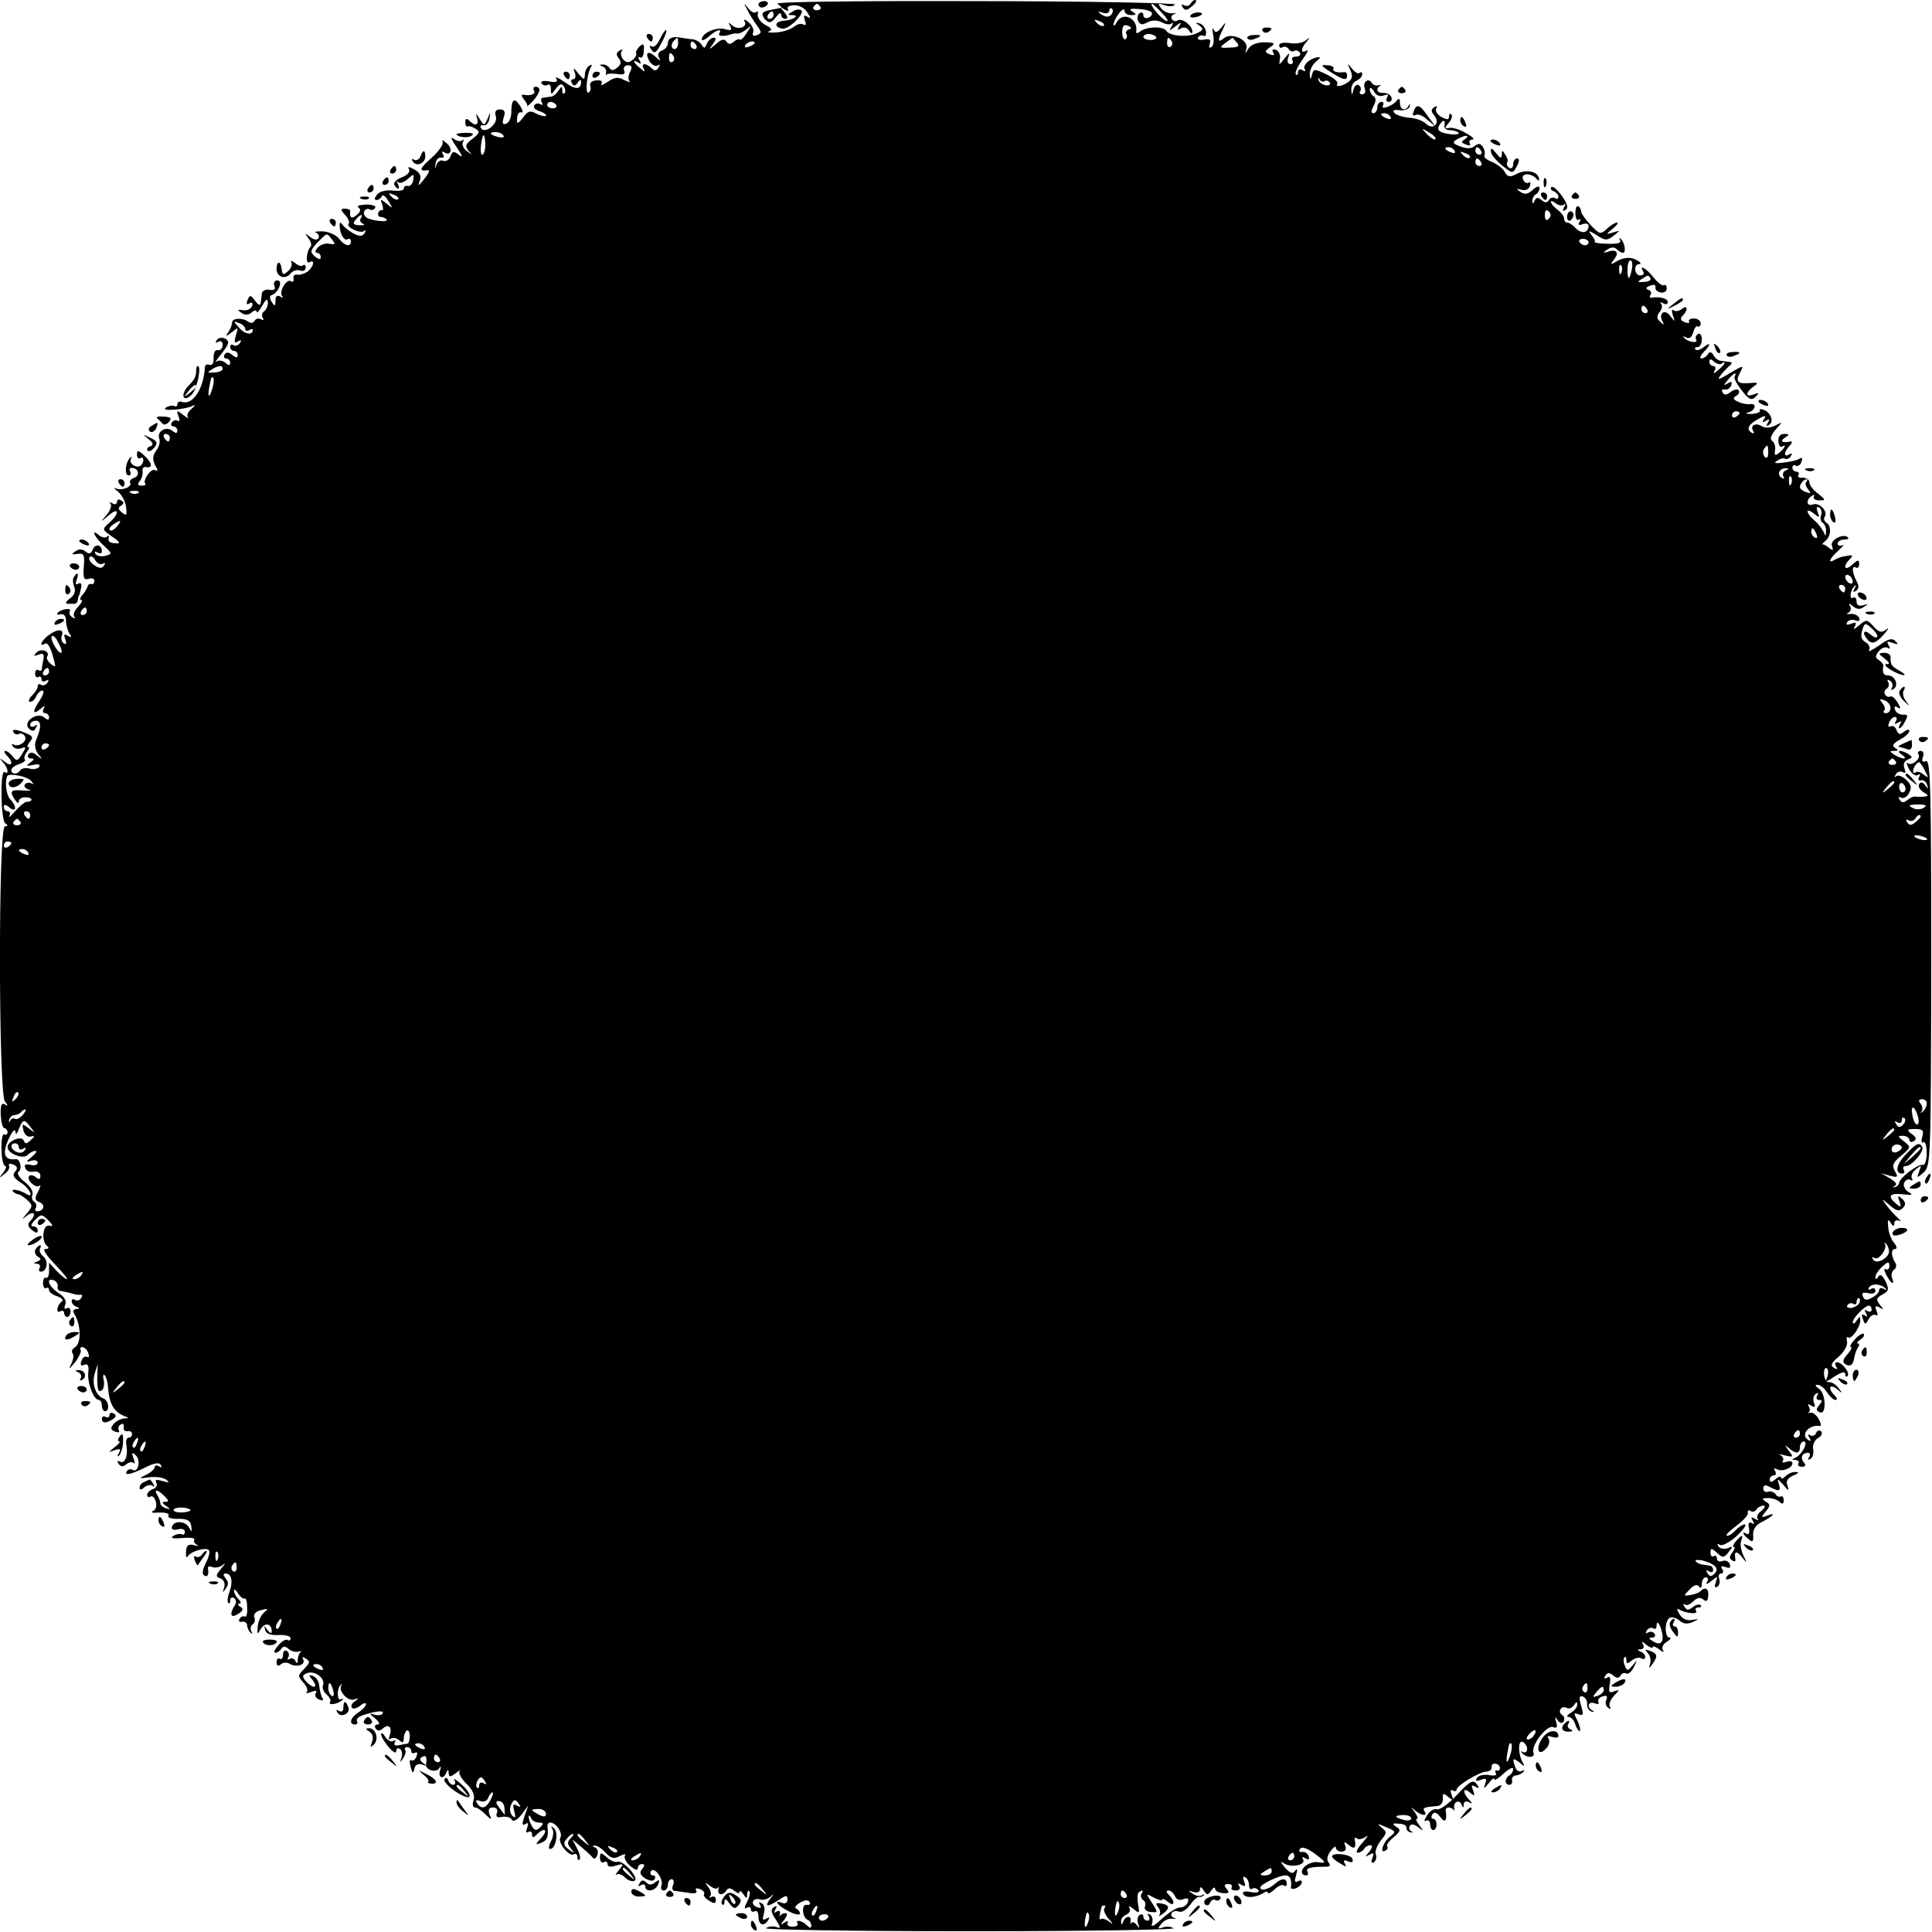 <?xml version="1.0" standalone="no"?>
<!DOCTYPE svg PUBLIC "-//W3C//DTD SVG 20010904//EN"
 "http://www.w3.org/TR/2001/REC-SVG-20010904/DTD/svg10.dtd">
<svg version="1.0" xmlns="http://www.w3.org/2000/svg"
 width="512pt" height="512pt" viewBox="0 0 512 512"
 preserveAspectRatio="xMidYMid meet">
<g transform="translate(0,512) scale(0.1,-0.1)"
fill="#000000" stroke="none">
<path d="M2010 5108 c0 -4 4 -8 9 -8 6 0 12 4 15 8 3 5 -1 9 -9 9 -8 0 -15 -4
-15 -9z"/>
<path d="M2060 5110 c8 -6 13 -10 10 -11 -34 -6 -43 -8 -48 -13 -3 -4 0 -12 7
-19 10 -9 15 -8 27 7 8 11 14 14 14 8 0 -7 5 -12 11 -12 8 0 7 6 -2 17 -12 14
-12 16 0 8 8 -5 12 -4 9 1 -4 5 4 10 16 10 13 1 28 -7 35 -18 10 -16 10 -19 0
-12 -9 5 -10 2 -6 -10 4 -10 3 -15 -4 -11 -5 4 -17 1 -25 -6 -9 -7 -30 -14
-47 -15 -18 -1 -26 0 -19 3 10 4 6 9 -10 17 -12 7 -21 19 -20 27 2 8 0 11 -4
7 -4 -4 -13 0 -21 10 -13 16 -13 15 -3 -3 5 -11 17 -30 25 -41 14 -19 14 -22
1 -27 -10 -4 -13 -1 -10 7 3 7 -3 19 -12 27 -10 8 -15 9 -11 3 10 -16 -18 -25
-33 -11 -10 9 -11 9 -5 -2 6 -11 3 -13 -15 -8 -23 6 -60 -11 -60 -27 0 -5 8
-2 18 7 20 18 37 23 28 8 -5 -8 15 -8 34 -1 3 1 9 2 14 1 4 -1 15 4 24 11 14
12 14 11 1 -9 -7 -12 -15 -20 -18 -18 -2 3 -10 0 -17 -6 -8 -7 -14 -7 -19 1
-5 8 -14 6 -28 -7 -19 -16 -20 -16 -8 0 9 12 10 17 2 17 -6 0 -14 -7 -18 -16
-5 -13 -7 -13 -14 -2 -5 7 -16 14 -26 14 -10 1 -22 3 -28 4 -21 5 -35 -1 -35
-14 0 -8 -7 -17 -16 -20 -9 -3 -12 -11 -8 -18 6 -10 4 -11 -7 0 -20 19 -31 14
-19 -8 6 -11 16 -17 22 -14 7 5 8 2 3 -5 -5 -9 -10 -10 -18 -2 -15 15 -30 14
-21 -1 5 -9 2 -9 -9 1 -19 15 -23 26 -5 15 7 -5 8 -3 3 6 -5 7 -4 11 1 8 5 -4
10 4 10 17 2 19 -1 21 -11 12 -7 -7 -11 -15 -9 -18 2 -4 -2 -12 -10 -18 -10
-8 -16 -8 -25 2 -6 8 -7 18 -3 22 4 5 1 5 -6 1 -9 -6 -10 -11 -2 -21 7 -9 6
-16 -4 -24 -10 -8 -16 -9 -21 -1 -3 5 -12 10 -18 9 -9 0 -9 -2 0 -5 7 -3 11
-11 9 -17 -1 -7 -1 -9 1 -5 2 3 15 4 28 2 18 -3 23 0 19 9 -3 8 2 14 10 14 11
0 12 -5 6 -17 -5 -10 -6 -21 -2 -25 4 -4 -2 -3 -14 3 -16 9 -26 7 -44 -5 -13
-9 -20 -11 -16 -5 4 7 -1 10 -14 9 -12 -1 -18 -7 -16 -14 3 -7 1 -15 -4 -18
-10 -6 -5 49 6 67 4 7 3 8 -4 4 -7 -4 -12 -15 -12 -24 -1 -15 -3 -14 -17 3
-13 16 -15 17 -10 3 4 -10 2 -18 -4 -18 -6 0 -7 -5 -3 -11 4 -8 9 -7 15 2 5 8
9 9 9 3 0 -22 -14 -23 -43 -2 -17 12 -27 16 -23 10 5 -9 0 -11 -18 -8 -15 3
-24 1 -21 -5 4 -5 11 -7 16 -4 5 4 9 -2 9 -11 0 -17 1 -16 13 1 10 13 16 15
21 6 5 -7 5 -15 2 -18 -3 -4 -6 0 -6 8 0 11 -2 11 -10 -1 -5 -8 -14 -16 -20
-16 -5 -1 -15 -2 -21 -3 -5 0 -7 -6 -3 -13 4 -6 3 -8 -4 -4 -6 3 -13 2 -16 -3
-4 -5 3 -13 15 -16 11 -4 18 -9 16 -12 -3 -2 -14 0 -26 6 -16 9 -23 7 -35 -11
-9 -12 -16 -17 -16 -10 0 19 4 27 13 24 4 -1 2 7 -5 18 -15 23 -23 17 -23 -18
0 -14 -6 -27 -14 -30 -9 -3 -11 1 -6 17 5 15 2 21 -10 21 -11 0 -15 -6 -11
-18 7 -20 -29 -48 -39 -32 -4 6 -1 9 6 8 7 -2 14 6 16 17 3 20 3 20 -5 0 -9
-19 -9 -19 -21 0 -10 16 -11 16 -7 3 6 -20 -4 -24 -20 -8 -7 7 -11 6 -11 -4 0
-8 3 -13 7 -11 3 2 12 -1 20 -6 13 -8 11 -12 -8 -27 -19 -14 -20 -20 -10 -32
11 -12 11 -12 -4 -1 -10 7 -15 18 -11 25 3 6 3 8 -2 4 -4 -4 -15 -2 -24 5 -8
6 -4 -4 9 -23 15 -21 18 -30 7 -21 -14 11 -18 11 -23 -3 -4 -10 -12 -15 -20
-12 -7 3 -15 -3 -18 -12 -3 -12 -4 -11 -2 3 1 11 8 19 15 17 7 -1 9 2 5 9 -4
7 -3 9 4 5 18 -11 23 11 5 25 -9 8 -14 9 -10 3 3 -6 -10 -25 -29 -42 -33 -29
-35 -37 -10 -33 5 1 3 -6 -4 -16 -22 -28 -24 -29 -17 -11 4 12 -1 21 -15 29
-15 8 -18 8 -14 0 4 -6 -4 -15 -19 -21 -14 -5 -23 -14 -20 -20 9 -15 17 -12 9
3 -4 6 -3 9 1 4 5 -4 16 0 26 9 16 14 17 14 14 -3 -1 -10 -8 -17 -14 -16 -6 2
-11 -1 -11 -7 0 -5 -13 -7 -29 -5 -18 2 -35 -2 -42 -11 -7 -9 -8 -14 -1 -14 6
0 12 5 14 10 2 6 9 0 17 -12 13 -22 13 -22 -4 -8 -17 14 -18 13 -12 -2 3 -10
3 -17 -1 -15 -4 1 -8 -2 -10 -8 -1 -5 2 -10 7 -10 5 0 12 -3 15 -6 9 -9 -37
-5 -52 4 -7 5 -10 13 -6 18 3 5 9 7 14 4 5 -3 11 -1 14 4 4 5 -7 9 -24 9 -17
-1 -26 -4 -20 -8 7 -5 6 -11 -5 -20 -13 -11 -19 -8 -17 11 1 3 -6 6 -14 6 -12
0 -12 -3 1 -17 8 -9 12 -19 9 -23 -9 -8 32 -28 41 -19 5 4 5 1 1 -6 -6 -9 -12
-9 -29 -1 -12 7 -25 17 -29 23 -6 8 -8 8 -8 -1 0 -21 12 -43 21 -37 5 3 9 0 9
-5 0 -17 -17 -13 -32 7 -7 9 -26 18 -43 19 -16 0 -24 -1 -17 -4 6 -2 9 -9 6
-14 -3 -6 -12 -5 -22 3 -15 11 -15 11 -5 -3 7 -9 10 -19 6 -23 -11 -11 -14
-48 -3 -41 15 9 12 -11 -4 -24 -8 -6 -20 -10 -27 -9 -8 2 -13 -3 -11 -10 1 -8
-2 -11 -7 -7 -12 7 -33 -29 -23 -40 4 -5 1 -5 -5 -1 -9 5 -13 1 -13 -11 0 -15
-2 -16 -10 -3 -6 10 -6 16 0 18 18 6 31 39 15 39 -7 0 -11 -7 -8 -14 4 -10 0
-13 -13 -11 -10 2 -19 -3 -20 -9 -1 -7 -2 -19 -3 -25 -1 -9 -6 -7 -15 5 -12
16 -14 16 -20 2 -4 -10 -2 -14 5 -9 7 4 10 1 7 -7 -3 -8 -14 -13 -24 -11 -15
2 -16 1 -4 -7 9 -7 19 -6 27 1 7 6 13 7 13 2 1 -5 7 2 15 16 10 18 14 20 15 8
0 -9 -5 -20 -10 -23 -6 -4 -7 -11 -4 -17 4 -6 2 -8 -4 -4 -6 3 -14 2 -17 -4
-4 -7 -12 -7 -18 -2 -16 11 -42 9 -42 -3 0 -5 -4 -17 -10 -25 -8 -13 -7 -13
10 0 17 14 17 13 10 -9 -5 -18 -4 -22 5 -16 9 5 11 4 6 -4 -4 -6 -12 -9 -17
-6 -5 4 -9 1 -9 -4 0 -6 5 -11 10 -11 6 0 10 -5 10 -11 0 -8 -4 -8 -14 0 -10
8 -16 9 -21 1 -3 -5 -1 -10 4 -10 6 0 11 -5 11 -11 0 -8 -4 -9 -13 0 -8 6 -18
7 -23 3 -5 -4 -2 2 7 13 9 11 19 25 22 31 9 15 -20 27 -29 12 -4 -7 -3 -8 4
-4 7 4 12 1 12 -8 0 -9 -6 -15 -12 -14 -8 2 -12 -6 -12 -20 1 -14 -3 -21 -11
-19 -6 3 -12 0 -12 -6 -3 -57 -32 -102 -61 -92 -6 2 -12 0 -12 -6 0 -6 -4 -8
-8 -5 -4 2 -14 1 -22 -4 -18 -11 50 -6 72 5 7 3 5 0 -4 -8 -10 -8 -14 -18 -10
-23 4 -4 -2 -2 -12 6 -18 14 -19 13 -13 -3 4 -10 3 -16 -2 -12 -5 3 -12 1 -16
-5 -3 -5 -1 -10 4 -10 6 0 11 -5 11 -11 0 -8 -4 -8 -13 -1 -16 14 -42 -1 -35
-20 3 -8 0 -22 -8 -32 -10 -14 -10 -24 -3 -39 8 -13 8 -17 0 -13 -10 7 -34
-27 -26 -36 3 -3 -2 -5 -10 -5 -10 0 -12 4 -4 13 5 6 8 18 7 25 -2 8 3 13 10
11 18 -3 15 12 -6 31 -15 14 -19 15 -19 2 0 -8 4 -12 9 -9 9 6 11 -10 2 -19
-10 -10 -34 4 -27 17 3 6 2 8 -2 3 -13 -12 -16 -47 -4 -47 5 0 7 5 4 10 -3 6
-2 10 4 10 18 0 23 -20 7 -26 -9 -3 -14 -10 -11 -14 6 -10 -24 -22 -38 -14 -7
3 -4 -1 6 -9 10 -9 20 -27 21 -41 3 -22 1 -24 -11 -14 -10 8 -11 13 -2 18 8 6
8 9 0 14 -6 4 -11 2 -11 -4 0 -6 -6 -8 -12 -4 -7 4 -10 3 -5 -1 4 -5 -1 -18
-10 -29 -18 -21 -18 -21 5 -2 27 24 30 6 2 -19 -20 -18 -20 -18 7 -37 16 -10
22 -18 16 -18 -21 0 -28 4 -25 15 2 5 0 7 -4 3 -4 -4 -13 -3 -21 3 -23 20 -14
-3 11 -26 24 -22 24 -23 5 -28 -10 -3 -22 0 -26 5 -3 7 -1 8 5 4 7 -4 12 -3
12 3 0 18 -18 21 -24 5 -5 -12 -10 -13 -19 -6 -8 7 -18 8 -27 1 -12 -8 -11 -9
5 -7 17 3 20 -2 17 -34 -2 -30 0 -36 13 -32 8 3 15 1 15 -5 0 -6 -3 -10 -7 -9
-5 2 -10 -1 -11 -7 -2 -5 -8 -16 -14 -22 -6 -7 -7 -13 -3 -13 5 0 1 -8 -8 -18
-10 -10 -14 -22 -10 -27 5 -4 2 -5 -5 -1 -7 4 -10 11 -7 16 6 10 -21 7 -32 -4
-4 -4 -1 -6 7 -4 9 2 15 -4 15 -17 0 -11 4 -26 9 -34 7 -10 6 -12 -4 -6 -10 6
-12 4 -7 -9 4 -11 3 -15 -4 -11 -6 4 -8 13 -5 21 7 18 -13 18 -36 0 -18 -13
-26 -32 -9 -22 8 5 17 -12 26 -52 3 -10 0 -10 -11 -1 -7 6 -12 15 -9 19 9 14
-16 23 -28 11 -9 -9 -8 -11 5 -6 12 5 16 2 13 -12 -2 -10 -4 -22 -4 -26 -1 -5
-5 -6 -9 -3 -5 3 -9 -1 -9 -9 0 -8 4 -12 9 -9 4 3 8 0 8 -6 0 -6 5 -8 12 -4 7
4 8 3 4 -5 -4 -6 -12 -9 -17 -6 -5 4 -9 2 -9 -4 0 -5 -7 -17 -16 -25 -8 -9
-10 -16 -4 -16 6 0 13 7 16 15 4 8 11 15 16 15 6 0 3 -11 -6 -25 -21 -31 -20
-41 1 -24 11 10 14 10 9 2 -4 -7 -2 -13 3 -13 6 0 11 -5 11 -11 0 -8 -4 -8
-13 0 -19 15 -57 -12 -41 -29 9 -9 14 -9 19 1 5 8 4 10 -3 5 -7 -4 -12 -2 -12
3 0 6 7 11 15 11 15 0 15 -18 0 -53 -4 -10 -2 -24 6 -35 13 -15 12 -16 -3 -4
-11 9 -18 10 -23 2 -3 -5 0 -10 7 -10 10 0 9 -3 -2 -11 -12 -9 -11 -10 8 -6
13 3 20 1 16 -5 -3 -5 -15 -8 -25 -5 -10 3 -22 1 -25 -4 -7 -12 -24 -12 -24 0
0 5 9 13 21 16 11 4 18 9 15 12 -3 4 -1 12 5 20 6 7 8 13 4 13 -4 0 -2 6 4 14
9 11 8 15 -6 21 -28 13 -44 14 -37 4 3 -5 9 -7 14 -4 5 3 12 0 16 -6 8 -13
-16 -30 -30 -22 -5 3 -6 1 -2 -5 4 -6 14 -8 22 -5 14 5 14 3 2 -16 -11 -18
-14 -19 -24 -6 -6 8 -15 15 -20 15 -4 0 -3 -5 4 -12 19 -19 14 -32 -5 -17 -15
11 -16 11 -5 -1 13 -15 17 -34 4 -26 -12 7 -10 -128 2 -136 8 -5 7 -8 -1 -8
-18 0 -17 -708 0 -729 9 -12 9 -13 0 -8 -9 6 -12 -2 -11 -28 1 -19 5 -35 10
-35 4 0 8 -5 8 -11 0 -5 -4 -8 -9 -5 -4 3 -8 -15 -7 -39 0 -25 5 -45 10 -45 4
0 2 -8 -5 -17 -13 -16 -12 -17 3 -4 10 7 15 17 12 22 -3 5 2 6 11 3 11 -5 13
-10 5 -19 -8 -9 -4 -17 15 -29 25 -16 37 -45 13 -29 -17 10 -42 14 -33 5 4 -4
10 -7 14 -7 3 0 14 -7 23 -15 15 -14 15 -16 0 -35 -16 -18 -16 -19 0 -6 19 14
25 2 8 -15 -8 -8 -6 -15 5 -24 10 -8 15 -9 15 -1 0 6 -5 11 -12 11 -8 0 -6 6
5 17 16 16 18 16 35 -1 13 -14 14 -17 2 -14 -17 3 -21 -42 -5 -54 6 -5 4 -8
-5 -8 -8 0 2 -16 25 -40 21 -22 36 -40 32 -40 -3 0 -15 10 -27 22 l-20 22 0
-23 c0 -12 -4 -20 -8 -17 -4 2 -8 -4 -8 -14 0 -10 4 -16 8 -14 4 3 8 1 8 -5 0
-5 10 -13 21 -16 12 -4 18 -10 13 -14 -13 -9 -17 -34 -4 -26 5 3 10 1 10 -4 0
-6 4 -11 8 -11 5 0 9 7 9 15 0 8 -5 11 -10 8 -6 -4 -8 0 -4 10 4 10 -3 21 -19
31 -25 17 -34 41 -11 33 6 -2 11 -10 10 -16 -2 -6 2 -12 7 -12 11 -2 25 -5 38
-9 4 -1 11 -2 15 -1 5 1 6 -3 2 -9 -3 -6 -11 -8 -16 -5 -5 4 -9 2 -9 -4 0 -5
6 -12 13 -14 9 -4 9 -6 -1 -6 -8 -1 -10 -6 -5 -13 18 -30 19 -78 1 -89 -7 -4
-9 -11 -6 -15 4 -4 3 -16 -3 -28 -8 -17 -7 -16 10 4 10 13 17 28 15 32 -3 4
-1 8 4 8 6 0 13 -7 16 -16 3 -8 2 -13 -3 -10 -5 3 -12 -1 -15 -10 -4 -11 -2
-15 7 -11 10 4 13 -2 11 -20 -3 -28 14 -73 28 -73 4 0 8 -7 8 -15 0 -8 4 -15
8 -15 14 0 10 29 -4 34 -21 8 -31 39 -23 66 l8 25 -1 -25 c-1 -42 2 -51 11
-45 6 3 8 15 6 27 -3 11 -1 18 2 14 4 -4 8 -17 9 -29 3 -47 15 -68 44 -80 12
-4 12 -6 -1 -6 -9 -1 -22 -7 -28 -15 -9 -11 -8 -15 4 -20 9 -3 13 -2 10 3 -3
5 -1 13 5 16 6 4 9 1 8 -7 -2 -7 3 -12 10 -11 6 2 12 -2 12 -7 0 -6 -4 -10 -9
-10 -6 0 -8 -9 -6 -20 5 -28 -4 -51 -18 -43 -6 3 -7 1 -3 -6 6 -8 12 -9 20 -2
7 6 16 8 20 4 4 -4 4 1 0 12 -6 16 -4 18 6 8 14 -13 6 -48 -9 -38 -5 3 -12 1
-15 -4 -8 -13 13 -8 51 11 22 11 35 13 39 6 4 -7 2 -8 -4 -4 -7 4 -12 3 -12
-2 0 -5 -10 -14 -22 -20 -21 -10 -21 -11 7 -7 17 2 37 0 45 -6 11 -8 9 -9 -9
-4 -16 5 -21 4 -17 -4 4 -6 0 -14 -8 -17 -9 -3 -16 -10 -16 -16 0 -5 4 -7 9
-4 5 3 11 -3 14 -14 3 -10 0 -21 -7 -24 -6 -3 -4 -5 4 -5 29 2 41 -1 36 -9 -2
-4 10 -8 27 -7 24 0 32 -5 34 -20 2 -15 1 -16 -5 -5 -9 19 -39 22 -46 5 -3 -8
2 -11 15 -8 11 3 19 0 19 -6 0 -7 -4 -10 -8 -7 -4 2 -14 1 -22 -4 -10 -6 -3
-8 22 -6 21 2 36 0 33 -4 -3 -5 1 -11 7 -14 7 -3 4 -4 -7 -1 -16 4 -21 0 -22
-17 -1 -13 1 -18 5 -12 9 14 50 25 56 15 3 -4 -1 -19 -9 -34 -8 -16 -10 -29
-4 -32 9 -6 13 2 10 19 -1 5 5 6 12 3 8 -3 21 0 28 6 7 7 6 2 -4 -9 -16 -19
-16 -22 -3 -27 10 -4 13 -13 10 -24 -5 -15 -4 -15 4 -3 8 10 8 18 0 27 -7 9
-7 13 0 13 16 0 20 -22 10 -49 -5 -13 -6 -26 -3 -29 3 -3 5 0 5 7 0 7 5 9 10
6 6 -4 7 -12 3 -18 -16 -25 -12 -37 8 -24 13 8 15 13 6 19 -7 4 -8 8 -3 8 6 0
5 5 -2 12 -7 7 -12 17 -12 23 0 5 5 2 11 -8 6 -9 13 -15 17 -13 4 2 7 -9 7
-24 1 -16 -2 -27 -6 -24 -4 2 -11 0 -14 -6 -4 -6 -1 -9 6 -8 7 2 13 -2 14 -9
0 -6 4 -15 9 -20 5 -4 6 -3 2 4 -3 6 -2 14 3 18 6 3 8 12 5 19 -3 8 4 16 18
19 19 5 20 4 8 -6 -8 -7 -16 -23 -17 -37 -2 -22 -1 -23 8 -7 11 18 29 15 29
-6 0 -7 -4 -6 -11 3 -9 13 -10 13 -6 0 2 -10 15 -14 35 -13 18 1 32 -3 32 -8
0 -6 -4 -8 -8 -5 -5 3 -16 -4 -25 -15 -9 -10 -13 -19 -7 -19 5 0 12 5 15 10 5
8 11 8 20 0 7 -6 19 -9 26 -7 8 2 11 2 7 0 -5 -3 -8 -12 -9 -21 0 -11 -2 -12
-6 -4 -2 6 -10 9 -15 6 -6 -4 -8 -2 -4 4 3 6 2 13 -4 17 -5 3 -10 -1 -10 -10
0 -9 -4 -14 -8 -11 -5 3 -9 -1 -9 -9 0 -10 4 -12 12 -5 6 5 17 5 24 0 18 -10
43 -1 34 13 -3 6 -1 7 5 3 15 -9 15 -11 -4 -31 -15 -15 -15 -17 0 -34 9 -10
13 -21 9 -25 -4 -4 1 -4 11 0 13 5 17 4 13 -3 -4 -6 0 -14 9 -17 9 -4 13 -2 8
5 -4 7 -7 21 -8 32 -1 11 -8 23 -16 25 -13 5 -13 3 -1 -11 7 -10 9 -17 3 -17
-5 0 -15 7 -22 15 -10 12 -9 16 4 21 20 8 49 -14 42 -32 -3 -7 2 -18 9 -24 8
-7 13 -16 10 -20 -7 -11 22 -6 32 5 4 4 3 5 -3 2 -11 -7 -12 29 -1 38 4 3 5 2
2 -1 -10 -14 16 -43 33 -38 14 5 14 4 2 -5 -8 -5 -11 -13 -7 -17 3 -4 13 -1
22 6 8 7 15 8 15 4 0 -5 -9 -15 -20 -22 -21 -13 -27 -32 -9 -32 5 0 8 4 5 9
-3 5 4 12 17 16 34 11 57 13 51 4 -2 -4 -12 -6 -22 -3 -14 5 -14 3 2 -10 11
-9 14 -16 7 -16 -7 0 -9 -5 -6 -10 5 -8 11 -8 19 -1 16 14 26 4 19 -17 -4 -10
-3 -14 2 -10 4 4 14 3 22 -3 10 -9 13 -8 13 4 0 9 4 18 8 21 4 2 8 -4 8 -15 0
-10 -3 -19 -6 -20 -3 0 -13 -2 -23 -4 -10 -2 -14 1 -11 7 4 7 2 8 -4 4 -6 -3
-15 2 -21 11 -6 10 -11 13 -11 7 0 -6 9 -21 20 -34 11 -13 20 -18 20 -11 0 7
4 10 10 6 5 -3 7 -13 4 -23 -5 -14 -4 -14 4 -2 6 8 8 18 6 22 -3 4 0 8 5 8 6
0 11 -5 11 -11 0 -5 4 -7 10 -4 6 3 7 -1 4 -9 -3 -9 -10 -14 -14 -11 -5 3 -5
-5 -2 -17 5 -18 7 -19 10 -6 2 11 9 15 20 12 13 -5 14 -4 3 4 -9 7 -10 12 -2
16 10 6 13 0 10 -20 -2 -14 26 -23 34 -11 6 8 7 6 3 -5 -6 -20 10 -25 17 -5 4
9 6 8 6 -2 1 -11 4 -11 19 0 9 7 14 10 10 5 -4 -4 4 -19 18 -33 17 -16 23 -31
19 -44 -4 -10 -2 -19 4 -19 5 0 18 -8 27 -18 17 -16 18 -16 11 0 -4 13 -1 18
9 18 10 0 14 -6 11 -14 -4 -10 0 -14 13 -11 11 2 23 -1 26 -7 4 -7 14 -2 26
13 l18 24 -10 -28 c-7 -21 -7 -26 2 -21 8 5 9 2 5 -10 -4 -10 -3 -15 3 -11 6
3 10 1 10 -6 0 -10 3 -10 12 -1 21 21 32 13 13 -8 -17 -18 -17 -20 -2 -14 17
6 21 16 18 42 -1 6 2 12 7 12 16 0 34 -28 27 -40 -8 -13 24 -52 36 -44 5 3 9
0 9 -7 0 -7 3 -10 6 -7 3 4 0 17 -7 30 l-12 23 24 -20 c13 -11 27 -24 30 -28
3 -5 9 -2 12 7 3 8 1 17 -6 20 -8 3 -8 5 -1 5 6 1 19 -8 29 -19 14 -15 22 -17
37 -9 12 6 18 7 14 1 -3 -5 3 -17 14 -27 12 -10 20 -13 20 -7 0 7 5 12 11 12
8 0 8 -4 1 -13 -8 -9 -6 -16 8 -25 12 -7 21 -8 25 -2 3 6 1 10 -5 10 -6 0 -8
5 -5 11 9 14 34 -21 28 -38 -3 -7 0 -13 6 -13 6 0 11 7 11 15 0 8 4 15 10 15
5 0 7 -7 4 -15 -4 -8 -2 -15 2 -16 5 0 22 -3 37 -5 18 -3 26 -1 22 5 -3 7 0 8
9 5 9 -3 14 -9 12 -13 -3 -4 3 -12 13 -18 14 -9 18 -8 18 3 0 7 -5 10 -11 7
-6 -3 -8 -3 -4 2 4 4 2 15 -5 24 -10 14 -10 14 5 3 9 -7 18 -9 20 -5 3 4 3 2
2 -4 -4 -16 12 -17 21 -3 5 8 11 7 21 -1 8 -6 14 -8 14 -3 0 5 5 2 10 -6 8
-12 10 -12 10 -1 0 8 3 12 6 9 3 -4 0 -16 -6 -28 -8 -15 -8 -20 -1 -16 6 4 11
2 11 -4 0 -6 5 -8 10 -5 6 3 10 -3 10 -14 0 -23 15 -28 26 -9 5 7 3 8 -6 3 -9
-5 -10 -2 -6 13 4 12 2 23 -5 28 -8 4 -9 3 -5 -4 5 -8 2 -10 -8 -6 -9 3 -13
10 -10 16 3 5 12 7 19 4 7 -2 19 1 26 7 11 10 11 9 0 -5 -16 -22 -8 -23 23 -3
19 13 23 13 23 1 0 -8 -6 -12 -14 -9 -25 10 -13 -7 17 -22 17 -9 30 -11 30 -6
0 5 -5 11 -10 13 -6 2 -1 9 9 15 13 8 22 9 26 3 4 -6 1 -9 -7 -8 -15 3 -12
-35 3 -40 5 -2 9 -9 9 -15 0 -8 -4 -7 -12 1 -13 13 -32 16 -24 4 2 -4 -4 -8
-14 -8 -10 0 -16 5 -13 10 4 5 0 6 -8 1 -12 -8 -12 -6 0 8 7 10 9 17 3 17 -6
0 -12 -3 -15 -7 -2 -5 -2 -2 0 5 1 8 -2 10 -9 6 -7 -5 -8 -3 -3 6 5 9 4 11 -4
6 -9 -6 -8 -14 5 -33 13 -21 14 -25 2 -20 -8 3 -21 2 -28 -3 -7 -4 236 -8 540
-8 304 0 547 4 540 8 -7 5 -20 5 -29 2 -13 -5 -14 -3 -3 10 7 9 20 15 30 13 9
-1 11 0 4 2 -7 3 -10 8 -7 13 3 5 12 7 19 4 8 -3 21 5 30 18 9 13 20 22 24 21
4 -1 9 1 12 4 3 4 0 4 -5 0 -6 -3 -17 -1 -25 5 -12 8 -12 9 3 4 10 -3 17 0 17
7 0 8 4 7 10 -3 9 -13 11 -13 20 0 5 8 10 10 10 5 0 -6 9 -11 21 -12 16 -1 18
1 10 11 -8 9 -7 13 4 13 8 0 12 -4 9 -9 -3 -4 2 -8 11 -8 10 0 13 5 9 12 -5 7
-3 8 6 3 10 -6 12 -4 7 9 -4 10 -3 15 3 11 6 -3 10 -13 10 -21 0 -8 4 -13 9
-9 5 3 12 1 16 -4 3 -6 -6 -8 -21 -5 -16 3 -23 1 -19 -6 7 -11 32 -9 53 3 6 5
12 5 12 1 0 -4 8 0 18 9 10 10 22 14 25 10 4 -3 7 -1 7 5 0 16 -15 15 -32 -1
-16 -14 -38 -20 -38 -9 0 8 49 32 67 32 12 0 17 -12 14 -32 0 -4 6 -5 14 -2 8
4 15 10 15 16 0 5 -5 6 -11 2 -8 -4 -9 1 -4 17 4 15 3 19 -3 11 -6 -9 -13 -7
-28 10 -10 13 -12 17 -3 11 18 -14 62 -6 52 10 -4 6 -1 7 7 2 8 -5 11 -3 8 6
-3 8 -11 13 -17 11 -7 -1 -10 2 -6 8 4 7 17 3 36 -10 34 -25 36 -29 12 -25
-19 3 -43 -12 -43 -26 0 -5 5 -9 11 -9 5 0 7 4 4 10 -6 9 7 13 48 13 12 0 14
3 8 11 -6 7 -4 18 5 30 8 11 14 15 14 10 0 -6 7 -11 15 -11 10 0 14 6 10 15
-4 12 -3 13 10 2 14 -12 20 -7 15 15 -1 5 2 7 6 3 4 -4 14 -2 23 4 9 7 5 0 -8
-15 -14 -15 -19 -27 -13 -27 6 0 14 5 17 10 3 6 11 10 17 10 6 0 5 -7 -3 -17
-12 -14 -12 -16 0 -8 11 6 13 4 8 -9 -4 -11 -3 -15 4 -11 6 4 8 13 5 21 -3 7
3 23 13 36 17 21 17 23 2 35 -13 11 -11 11 12 1 27 -11 27 -13 11 -25 -18 -13
-30 -48 -12 -37 5 3 7 8 4 11 -3 3 5 14 17 24 19 16 20 20 7 28 -12 8 -10 10
7 8 12 0 21 -5 20 -10 -1 -5 4 -11 11 -13 7 -1 8 0 2 3 -5 2 -7 9 -4 14 3 6
12 5 22 -3 15 -12 16 -11 3 5 -7 9 -10 17 -6 17 4 0 1 8 -6 18 -11 14 -11 15
1 4 17 -14 34 -16 25 -2 -6 9 -1 11 35 14 8 1 14 9 14 19 -2 15 1 16 14 5 13
-11 15 -10 9 5 -4 11 -3 16 3 12 6 -3 10 -2 10 2 0 11 61 48 80 48 8 1 14 6
13 12 -1 6 3 10 10 9 7 -1 12 -6 12 -11 0 -6 -4 -9 -8 -7 -5 1 -6 -2 -3 -7 4
-6 -4 -8 -18 -5 -14 2 -28 -1 -32 -8 -5 -8 -2 -9 10 -5 14 6 17 3 12 -10 -5
-15 -4 -15 9 1 8 11 15 16 15 11 0 -5 11 2 25 15 14 13 25 18 25 12 0 -6 -4
-14 -10 -17 -13 -8 -13 -25 0 -25 5 0 9 5 7 12 -1 7 3 12 10 13 6 0 15 4 20 9
4 5 3 6 -3 3 -7 -4 -15 0 -18 9 -9 25 -7 27 11 13 13 -11 15 -11 9 -1 -13 22
-14 61 -1 56 6 -3 12 -11 12 -19 0 -8 -5 -11 -11 -8 -6 3 -7 2 -3 -2 13 -15
36 -14 31 0 -8 19 36 75 52 68 10 -4 12 0 8 13 -4 14 -3 16 4 5 6 -8 12 -9 16
-3 3 6 2 13 -4 17 -6 4 -8 11 -4 16 3 5 10 6 16 3 6 -4 14 0 19 7 6 9 9 10 9
2 0 -7 -8 -17 -17 -22 -10 -6 -13 -11 -6 -11 6 0 15 -9 18 -21 4 -11 9 -18 12
-16 2 3 -1 15 -7 28 -10 19 -10 21 3 16 13 -5 14 -1 7 23 -6 22 -5 27 5 24 7
-3 12 -12 11 -21 0 -9 5 -17 12 -19 7 -1 8 0 2 3 -16 8 -11 26 6 19 8 -3 13
-2 10 3 -3 5 1 12 10 15 12 4 15 2 11 -9 -4 -8 -1 -17 5 -21 6 -4 8 -3 4 4 -3
6 2 18 11 28 16 16 16 17 1 12 -13 -6 -16 -2 -12 18 3 18 1 23 -7 18 -8 -4 -9
-3 -5 5 6 9 11 9 21 1 9 -8 15 -8 20 0 3 6 10 8 15 5 5 -3 14 5 20 17 10 21
10 21 -3 5 -14 -16 -15 -16 -21 -1 -4 9 -4 19 -1 22 3 3 5 0 5 -8 0 -10 3 -10
15 0 8 6 19 9 25 5 5 -3 10 -2 10 4 0 5 -6 12 -12 14 -10 4 -10 6 0 6 8 1 10
6 6 14 -5 8 -2 8 9 -2 9 -7 17 -10 17 -6 0 4 8 1 17 -6 10 -8 14 -9 10 -2 -4
7 0 16 10 22 10 6 13 11 8 11 -14 0 -14 43 -1 52 6 4 17 1 26 -6 10 -9 21 -11
35 -5 19 9 19 9 -1 6 -13 -3 -26 3 -33 15 -7 12 -8 17 -2 13 19 -11 52 -14 46
-4 -4 5 -1 9 6 9 7 0 9 3 6 6 -4 4 -13 1 -21 -5 -11 -9 -16 -9 -22 1 -4 7 -4
10 1 6 4 -4 14 0 22 8 10 10 19 12 27 5 8 -7 12 -4 13 10 2 19 -8 25 -21 12
-3 -4 -15 -8 -26 -10 -19 -3 -19 -2 -2 15 11 12 20 14 24 8 5 -7 8 -4 8 7 0 9
5 17 11 17 5 0 7 -6 3 -12 -5 -8 0 -7 11 2 17 14 18 13 12 -3 -4 -11 -3 -16 4
-12 6 4 8 13 5 21 -3 8 -1 14 5 14 6 0 7 5 3 12 -5 7 -2 9 9 5 11 -4 14 -2 11
8 -3 8 -12 11 -20 8 -8 -3 -14 0 -14 7 0 6 -4 9 -8 6 -5 -3 -9 1 -9 9 0 13 3
13 17 0 15 -14 19 -14 31 2 12 15 12 16 -3 10 -10 -3 -20 -1 -24 5 -4 7 -3 8
4 4 6 -4 26 7 44 23 18 17 28 31 22 31 -6 0 -17 -7 -24 -15 -7 -8 -17 -15 -23
-15 -6 0 5 12 24 26 19 14 33 30 31 35 -1 6 2 8 7 5 5 -4 12 -2 16 4 3 5 12
10 18 10 7 0 4 -6 -5 -14 -10 -7 -14 -17 -10 -21 4 -5 1 -5 -7 0 -10 6 -12 4
-6 -5 5 -8 4 -11 -3 -6 -7 4 -10 -1 -7 -14 2 -11 0 -18 -6 -15 -14 9 -11 -1 5
-14 11 -9 13 -7 12 11 -1 14 7 27 22 34 30 15 41 27 17 18 -18 -7 -19 -6 -6
10 13 15 13 19 0 27 -11 7 -10 9 7 9 11 0 25 -5 30 -10 7 -7 11 -6 11 4 0 8
-4 13 -8 10 -4 -2 -11 1 -14 7 -4 5 -13 8 -19 6 -7 -3 -13 1 -13 8 0 10 5 11
18 4 25 -13 29 -11 23 9 -5 14 -3 14 12 -3 14 -17 16 -17 11 -2 -5 12 0 20 16
27 13 5 16 9 6 9 -8 1 -20 -4 -27 -11 -7 -7 -12 -8 -12 -4 0 5 -7 3 -15 -4
-10 -9 -15 -9 -15 -1 0 6 5 11 11 11 5 0 7 5 3 12 -4 6 -3 8 4 5 13 -9 42 2
42 15 0 6 -7 7 -16 4 -8 -3 -13 -2 -9 3 3 5 -1 12 -7 15 -7 3 -2 3 12 -1 23
-5 24 -5 10 13 -11 15 -11 16 0 7 19 -17 30 -16 30 2 0 8 5 15 10 15 14 0 -5
-36 -22 -43 -10 -4 -10 -6 0 -6 7 -1 11 -5 8 -9 -3 -5 1 -9 9 -9 10 0 12 4 5
12 -10 12 -4 25 12 25 5 0 6 -5 2 -12 -4 -6 -3 -8 4 -4 6 3 9 15 7 26 -2 11 4
24 13 29 9 5 13 13 8 18 -5 4 -11 2 -13 -5 -3 -6 -10 -9 -15 -6 -7 5 -8 2 -3
-6 5 -8 4 -11 -3 -6 -22 13 2 42 31 37 4 -1 3 8 -3 18 -6 11 -16 19 -23 17 -6
-1 -9 -1 -4 1 4 3 4 10 1 15 -5 7 -2 8 6 3 10 -6 12 -4 7 8 -3 9 -1 19 5 23 7
4 8 3 4 -4 -4 -7 -2 -12 5 -12 9 0 9 -3 0 -14 -9 -10 -8 -15 2 -19 18 -7 16
51 -3 63 -10 7 -11 10 -3 10 7 0 18 -9 25 -20 7 -11 17 -20 22 -20 6 0 5 5 -2
12 -19 19 -14 32 6 17 15 -13 16 -12 4 3 -8 10 -19 16 -25 15 -6 -1 -12 8 -13
20 -1 12 2 20 7 17 4 -2 5 -12 2 -22 -7 -16 -5 -16 20 1 18 11 27 13 27 6 0
-7 3 -9 6 -6 8 8 -14 37 -28 37 -5 0 -6 -5 -2 -12 5 -7 3 -8 -6 -3 -10 6 -7
13 12 29 14 12 24 29 23 39 -2 11 -1 16 2 13 8 -8 32 25 33 44 0 13 -1 13 -10
0 -5 -8 -10 -10 -10 -4 0 11 32 44 43 44 4 0 7 -5 7 -11 0 -5 -5 -7 -12 -3 -7
5 -8 3 -3 -6 5 -9 4 -11 -3 -6 -8 5 -10 1 -5 -10 5 -15 7 -15 15 0 5 9 13 14
19 11 5 -4 6 2 2 11 -5 13 -3 15 8 9 12 -7 12 -6 1 7 -11 14 -10 18 6 27 17 9
19 14 9 35 -8 16 -14 21 -19 13 -5 -8 -8 -8 -8 -1 0 6 8 18 18 27 15 14 19 15
19 2 0 -8 -5 -12 -10 -8 -5 3 -4 -4 2 -16 13 -24 23 -29 15 -7 -3 8 0 17 5 21
6 3 8 12 4 18 -12 19 -12 37 -1 37 6 0 5 7 -2 16 -8 8 -15 27 -16 42 -2 20 -1
23 6 12 7 -11 10 -11 10 -2 0 7 6 10 13 7 6 -4 5 -1 -3 7 -8 7 -22 22 -30 33
-15 20 -14 20 8 1 17 -15 25 -17 34 -8 9 9 9 15 -1 25 -12 10 -13 9 -7 -7 5
-16 4 -17 -9 -6 -24 20 -18 29 18 25 25 -3 28 -2 15 6 -9 5 -15 16 -12 24 4 8
11 12 17 8 5 -3 7 -1 4 4 -4 6 1 17 10 24 15 12 16 12 9 -5 -7 -19 -6 -19 12
-3 19 17 19 38 20 557 0 458 -2 538 -14 533 -10 -4 -12 0 -8 11 3 9 1 16 -6
16 -6 0 -9 -4 -6 -9 8 -12 -19 -33 -29 -23 -4 4 -2 -3 4 -16 7 -12 17 -20 23
-16 7 4 8 3 4 -5 -4 -7 -2 -10 5 -9 6 2 14 -4 16 -12 4 -12 3 -12 -5 -1 -6 8
-12 10 -16 3 -4 -6 2 -15 11 -21 14 -8 15 -11 3 -12 -8 -1 -19 -1 -24 0 -4 1
-14 -3 -21 -9 -10 -8 -15 -8 -21 1 -4 7 -3 9 4 5 6 -3 16 2 21 12 8 15 6 23
-8 36 -10 9 -21 13 -26 9 -4 -5 -5 -2 -1 5 4 7 12 9 18 6 8 -5 9 -1 5 10 -4
10 -1 19 9 23 13 5 13 7 2 14 -7 5 -17 9 -23 9 -5 0 -3 -5 5 -10 8 -5 11 -10
5 -10 -5 0 -17 5 -25 10 -13 9 -13 10 0 10 11 0 12 2 2 8 -9 6 -5 12 13 22 14
7 25 18 25 23 0 5 -6 4 -14 -2 -11 -9 -15 -8 -20 4 -3 9 -10 13 -16 10 -6 -3
-7 1 -4 9 3 9 10 16 16 16 5 0 6 -5 2 -12 -5 -7 -3 -8 6 -3 9 5 11 4 6 -3 -4
-7 -5 -12 -2 -12 3 0 10 8 15 19 8 15 7 18 -6 17 -9 0 -18 5 -21 13 -3 9 0 11
7 6 9 -5 9 -2 0 13 -7 12 -16 19 -20 16 -4 -2 -10 0 -13 5 -4 5 -2 12 4 16 6
4 7 11 4 17 -4 7 -2 8 5 4 6 -4 8 -12 5 -18 -4 -7 -2 -8 4 -4 15 9 4 36 -14
36 -13 0 -16 7 -13 26 0 4 -5 10 -12 15 -10 6 -10 11 0 23 7 9 18 13 24 9 6
-4 7 -1 2 7 -6 10 -4 12 11 6 15 -5 16 -4 7 5 -9 9 -19 6 -44 -12 -18 -12 -29
-18 -26 -12 4 7 0 16 -9 21 -11 6 -14 16 -9 31 6 21 8 22 26 5 22 -20 17 -33
-6 -14 -8 7 -15 8 -15 2 0 -5 6 -15 13 -21 11 -8 19 -4 38 16 13 15 17 22 8
15 -13 -10 -19 -8 -34 8 -17 19 -19 19 -38 3 -13 -11 -17 -12 -12 -4 6 11 4
13 -9 8 -11 -4 -15 -3 -11 4 4 6 14 8 22 5 9 -4 13 -1 10 6 -2 7 -13 12 -23
11 -10 -1 -13 0 -6 3 6 3 9 11 5 17 -5 9 -3 9 8 0 10 -8 19 -9 29 -1 12 8 12
9 -2 4 -12 -3 -18 0 -18 10 0 8 -4 13 -9 10 -11 -7 -8 21 4 31 4 4 5 2 0 -6
-5 -10 -4 -12 3 -7 9 5 9 13 2 26 -12 23 -13 43 -2 36 5 -3 9 1 9 9 0 13 -4
12 -19 -2 -20 -18 -25 -4 -6 15 10 10 8 12 -7 9 -11 -1 -26 -6 -32 -10 -21
-13 -15 3 10 25 12 11 16 17 10 13 -7 -3 -13 -1 -13 4 0 6 7 11 17 11 9 0 14
3 10 6 -12 12 -49 -8 -42 -23 4 -12 3 -13 -8 -5 -8 7 -16 11 -18 9 -2 -1 1 3
8 9 16 13 17 40 3 49 -6 4 -8 11 -4 16 9 14 -15 39 -32 32 -17 -6 -19 13 -2
23 6 4 8 3 5 -2 -3 -5 3 -10 14 -10 18 0 18 1 -3 18 -13 9 -23 23 -23 30 0 7
-8 12 -18 12 -9 -1 -14 2 -11 7 3 5 0 9 -5 9 -6 0 -11 5 -11 11 0 5 4 8 9 5 5
-3 12 1 15 10 4 10 2 13 -6 8 -6 -4 -25 -8 -42 -10 -22 -3 -27 -1 -16 5 8 6
17 8 21 5 4 -2 11 1 15 7 4 8 3 9 -4 5 -16 -10 -15 7 1 23 6 7 8 12 2 11 -22
-5 -29 1 -15 10 13 8 13 10 -2 10 -10 0 -16 -7 -15 -19 0 -11 5 -17 9 -15 13
9 9 -3 -6 -15 -12 -10 -14 -9 -12 6 2 10 -2 21 -8 25 -6 4 -3 14 9 29 20 22
20 22 -1 11 -12 -6 -26 -7 -34 -2 -17 11 -33 3 -24 -12 4 -7 2 -8 -5 -4 -14 9
-7 22 21 37 16 9 19 8 13 -2 -6 -8 -4 -10 5 -4 9 6 11 4 5 -5 -5 -8 -4 -11 3
-6 14 8 5 33 -14 40 -8 3 -13 2 -10 -2 2 -4 -7 -8 -22 -9 -15 0 -19 1 -9 4 19
5 24 25 5 22 -7 -1 -21 1 -31 6 -14 6 -16 10 -6 16 8 4 10 11 6 15 -3 4 -13 1
-21 -5 -10 -8 -16 -9 -21 -1 -4 6 -1 9 6 8 6 -2 14 3 17 11 3 10 0 11 -9 5
-12 -7 -12 -5 0 9 13 17 26 24 18 9 -3 -4 6 -20 19 -37 19 -24 26 -27 36 -17
11 11 10 12 -4 7 -23 -9 -23 4 -2 20 15 10 14 12 -7 10 -34 -3 -41 3 -28 27
11 21 11 21 -27 -1 -31 -19 -35 -19 -23 -4 8 10 19 21 24 25 6 5 5 8 -2 9 -7
1 -18 2 -23 3 -6 0 -15 7 -19 15 -6 9 -11 10 -15 2 -4 -6 -12 -11 -17 -11 -6
0 -3 7 5 16 20 20 21 30 1 14 -9 -7 -18 -10 -22 -6 -3 3 -1 6 5 6 7 0 12 9 12
21 0 11 -5 17 -10 14 -6 -4 -8 -10 -5 -15 7 -11 -22 -7 -32 5 -4 4 -2 5 5 1 9
-5 15 -1 19 13 3 11 9 19 12 16 4 -2 8 1 8 8 0 7 -8 13 -18 13 -10 0 -15 -4
-13 -8 3 -4 -2 -5 -11 -2 -12 5 -13 10 -6 17 16 16 13 31 -2 18 -8 -6 -18 -7
-22 -3 -5 4 -5 -2 -2 -13 7 -19 6 -19 -7 -2 -15 20 -32 6 -20 -15 5 -10 4 -10
-6 -1 -10 9 -10 15 -2 26 7 8 8 18 4 22 -4 5 -1 5 6 1 6 -4 12 -2 12 3 0 10
-22 16 -43 12 -5 -1 -6 3 -3 8 4 5 1 11 -6 13 -8 3 -6 7 5 11 10 4 16 2 14 -5
-1 -5 5 -12 14 -13 9 -2 16 3 16 11 0 7 -4 11 -8 8 -4 -2 -16 7 -27 21 -19 24
-40 36 -27 15 3 -5 0 -10 -8 -10 -16 0 -19 30 -3 30 6 0 4 5 -5 10 -17 10 -37
9 -59 -5 -12 -7 -13 -6 -3 7 15 18 7 29 -15 21 -15 -4 -15 -3 -2 6 9 6 18 7
24 1 6 -6 13 -10 17 -10 9 0 5 27 -6 37 -4 4 -5 3 -2 -3 5 -8 -6 -11 -32 -10
-22 0 -37 3 -35 5 2 2 -2 11 -9 19 -9 12 -7 12 14 -1 23 -15 27 -15 45 -2 19
15 19 15 -1 9 -20 -6 -20 -5 -1 10 11 9 16 16 11 16 -5 0 -17 -7 -27 -17 -17
-15 -19 -14 -43 11 -14 15 -25 31 -25 36 0 5 -3 11 -7 13 -5 3 -8 -5 -8 -18 0
-13 4 -21 9 -17 5 3 6 0 2 -6 -5 -8 -2 -10 8 -6 9 3 16 1 16 -4 0 -19 -18 -23
-34 -7 -8 9 -19 16 -23 15 -4 0 -8 5 -8 11 0 6 -8 16 -17 23 -10 7 -18 17 -18
21 0 4 6 2 13 -4 8 -6 18 -7 22 -3 5 4 5 1 0 -7 -5 -10 -4 -12 4 -7 8 5 5 16
-10 37 -12 17 -24 27 -28 23 -3 -4 0 -9 7 -11 6 -3 12 -9 12 -14 0 -6 -4 -8
-9 -4 -5 3 -13 1 -16 -5 -5 -8 -11 -8 -20 0 -10 8 -14 7 -18 -2 -4 -9 -6 -9
-6 -1 -1 6 4 15 9 18 6 3 10 11 10 17 0 6 -8 4 -18 -5 -13 -12 -21 -13 -32 -6
-13 9 -12 10 2 6 9 -3 19 1 22 9 3 8 2 13 -3 10 -5 -3 -12 1 -15 9 -6 18 23
17 37 0 5 -6 7 -4 5 4 -5 18 -36 23 -61 9 -16 -8 -22 -7 -29 6 -5 10 -21 21
-34 27 -14 5 -23 13 -20 17 2 4 1 14 -4 22 -6 10 -12 11 -22 3 -8 -7 -21 -8
-38 -1 -20 7 -22 11 -10 18 8 5 20 10 25 10 6 0 4 -4 -3 -9 -11 -7 -10 -9 3
-14 9 -4 13 -3 10 3 -3 6 0 10 7 10 7 1 0 8 -17 17 -16 10 -37 16 -44 14 -13
-2 -13 0 -2 13 8 9 11 19 7 23 -3 3 -6 1 -6 -6 0 -9 -5 -9 -20 -1 -11 6 -17
16 -14 22 4 7 2 8 -5 4 -9 -6 -9 -11 0 -22 17 -21 -3 -40 -22 -22 -8 8 -27 15
-44 16 -16 1 -34 7 -39 12 -7 7 -3 10 13 8 13 -2 25 3 27 10 1 7 0 8 -3 2 -8
-16 -23 -12 -23 8 0 10 -3 13 -8 6 -9 -14 -45 -27 -37 -14 3 6 1 10 -4 10 -6
0 -11 -7 -11 -15 0 -8 -5 -15 -10 -15 -7 0 -7 6 0 19 7 13 7 22 0 26 -5 3 -10
12 -10 18 0 7 5 4 11 -5 6 -11 16 -15 26 -11 11 4 14 3 9 -5 -4 -7 -2 -12 4
-12 7 0 10 6 7 13 -2 6 -12 11 -21 11 -16 -2 -22 11 -8 19 4 2 2 2 -5 1 -7 -2
-15 1 -18 7 -9 14 -25 1 -18 -16 3 -8 0 -15 -7 -15 -6 0 -9 4 -5 9 3 5 1 12
-4 15 -5 4 -12 -2 -14 -11 -4 -17 -5 -17 -6 0 0 10 6 20 14 23 8 4 15 11 15
17 0 6 -3 7 -7 4 -3 -4 -12 1 -20 11 -13 16 -13 15 -5 -3 7 -14 6 -23 -2 -30
-15 -13 -39 -18 -32 -7 3 5 -10 16 -29 25 -31 15 -34 15 -38 -1 -4 -15 -5 -14
-6 2 0 10 7 25 17 33 12 10 13 13 2 11 -21 -4 -39 -22 -32 -32 3 -5 0 -6 -6
-2 -7 4 -12 2 -12 -5 0 -7 -3 -10 -6 -6 -3 3 4 20 17 38 13 18 18 29 11 25
-16 -10 -15 6 1 24 10 12 9 12 -4 2 -8 -6 -27 -9 -42 -6 -16 2 -27 0 -27 -6 0
-6 4 -9 9 -5 5 3 12 1 16 -5 4 -6 10 -8 15 -5 5 3 11 1 15 -5 3 -5 -1 -10 -10
-10 -9 0 -13 -4 -10 -10 3 -5 1 -10 -5 -10 -7 0 -10 7 -6 18 5 14 3 13 -10 -3
-15 -19 -15 -19 -12 -1 2 10 -3 21 -11 24 -8 3 -11 0 -7 -7 5 -7 1 -9 -9 -5
-14 6 -14 8 1 19 15 10 13 12 -14 13 -20 0 -36 -6 -43 -16 -9 -15 -10 -15 -6
-1 7 23 -39 44 -59 28 -17 -14 -18 -6 -3 24 9 20 9 21 -4 4 -12 -14 -16 -15
-21 -5 -3 7 -4 1 -1 -14 3 -15 1 -30 -5 -33 -6 -3 -7 0 -4 9 4 11 0 14 -15 11
-12 -2 -19 0 -16 6 4 5 10 7 15 4 4 -3 7 3 6 12 -2 9 -9 19 -17 21 -12 3 -12
2 0 -6 11 -8 10 -12 -5 -19 -24 -13 -74 -9 -83 5 -8 13 -51 12 -69 -1 -7 -6
-12 -6 -11 -1 6 34 -34 55 -51 26 -5 -10 -9 -12 -9 -7 0 6 6 19 14 29 8 11 15
14 15 8 0 -7 8 -12 18 -12 14 0 15 2 2 10 -10 6 -4 8 20 6 19 -1 34 -7 33 -12
-2 -13 -23 -17 -23 -4 0 6 -4 9 -10 5 -5 -3 -7 -12 -4 -20 5 -11 11 -12 25 -4
13 6 25 6 38 0 10 -6 22 -7 26 -3 5 4 4 0 0 -8 -8 -13 -7 -13 10 0 15 12 17
12 10 1 -6 -10 -4 -12 5 -6 7 4 16 2 21 -6 5 -8 9 -9 9 -3 0 16 -27 37 -39 30
-5 -4 -12 -2 -15 3 -4 5 -1 11 6 14 7 2 5 3 -4 2 -10 -2 -23 4 -30 12 -11 14
-10 15 9 9 12 -4 24 -3 27 2 2 4 -237 9 -532 9 -331 1 -531 -2 -522 -7z m114
-8 c3 -5 -1 -9 -9 -9 -8 0 -12 4 -9 9 3 4 7 8 9 8 2 0 6 -4 9 -8z m907 -18
c13 -14 17 -23 9 -19 -13 5 -46 45 -37 45 2 0 14 -11 28 -26z m-137 -4 c-6 -6
-15 -5 -24 1 -13 9 -12 10 3 5 9 -3 17 0 17 6 0 6 3 8 7 5 4 -4 2 -12 -3 -17z
m-894 0 c0 -5 -5 -10 -11 -10 -5 0 -7 5 -4 10 3 6 8 10 11 10 2 0 4 -4 4 -10z
m875 -28 c-3 -3 -11 0 -18 7 -9 10 -8 11 6 5 10 -3 15 -9 12 -12z m67 -10 c-7
-2 -10 -8 -7 -12 3 -5 2 -11 -3 -14 -4 -2 -8 6 -8 19 0 16 4 21 15 17 10 -4
11 -7 3 -10z m72 -20 c2 -4 -4 -8 -15 -8 -10 0 -19 4 -19 8 0 4 6 8 14 8 8 0
17 -4 20 -8z m-1267 -17 c0 -8 -4 -15 -9 -15 -10 0 -11 14 -1 23 9 10 10 9 10
-8z m1308 6 c3 -5 2 -12 -3 -15 -5 -3 -9 1 -9 9 0 17 3 19 12 6z m173 -4 c8
-9 4 -13 -19 -13 -27 -2 -28 0 -12 12 10 7 19 14 19 14 1 0 6 -6 12 -13z
m-1433 -7 c3 -5 1 -10 -4 -10 -6 0 -11 5 -11 10 0 6 2 10 4 10 3 0 8 -4 11
-10z m155 6 c0 -2 -7 -7 -16 -10 -8 -3 -12 -2 -9 4 6 10 25 14 25 6z m-215
-35 c3 -5 2 -12 -3 -15 -5 -3 -9 1 -9 9 0 17 3 19 12 6z m1725 -66 c5 3 11 1
14 -4 4 -5 -2 -8 -11 -7 -9 2 -18 8 -19 15 -1 6 0 7 3 1 2 -5 9 -8 13 -5z
m-2036 -63 c3 -5 -1 -9 -9 -9 -8 0 -15 4 -15 9 0 4 4 8 9 8 6 0 12 -4 15 -8z
m2211 -32 c3 -6 -1 -7 -9 -4 -18 7 -21 14 -7 14 6 0 13 -4 16 -10z m143 -22
c-2 -7 5 -13 14 -13 9 0 20 -3 23 -7 4 -3 -5 -5 -19 -4 -32 4 -40 11 -31 25 9
15 16 14 13 -1z m-24 -37 c-2 -3 -12 3 -22 13 -16 17 -16 18 5 5 12 -7 20 -15
17 -18z m-2470 10 c4 -5 -3 -7 -14 -4 -23 6 -26 13 -6 13 8 0 17 -4 20 -9z
m-48 -26 c0 -14 -4 -25 -8 -25 -6 0 -5 25 1 48 3 10 7 -2 7 -23z m2569 -15 c3
-6 -1 -7 -9 -4 -18 7 -21 14 -7 14 6 0 13 -4 16 -10z m70 0 c3 -5 1 -10 -4
-10 -6 0 -11 5 -11 10 0 6 2 10 4 10 3 0 8 -4 11 -10z m-30 -18 c-3 -3 -11 0
-18 7 -9 10 -8 11 6 5 10 -3 15 -9 12 -12z m30 -12 c3 -5 1 -10 -4 -10 -6 0
-11 5 -11 10 0 6 2 10 4 10 3 0 8 -4 11 -10z m-2870 -98 c-3 -3 -11 0 -18 7
-9 10 -8 11 6 5 10 -3 15 -9 12 -12z m3049 -52 c-6 -6 -10 -3 -10 10 0 13 4
16 10 10 7 -7 7 -13 0 -20z m-3148 1 c-4 -5 0 -11 6 -14 7 -3 3 -4 -9 -4 -17
1 -19 4 -11 14 12 15 22 18 14 4z m-76 -56 c10 -12 8 -14 -7 -11 -10 2 -24 -2
-31 -10 -7 -8 -8 -14 -2 -14 5 0 10 -5 10 -11 0 -8 -5 -7 -15 1 -14 12 -13 16
6 37 27 27 24 27 39 8z m3330 -7 c0 -4 -4 -8 -9 -8 -6 0 -12 4 -15 8 -3 5 1 9
9 9 8 0 15 -4 15 -9z m115 -69 c-6 -32 -12 -34 -12 -4 0 14 3 25 8 25 4 0 6
-10 4 -21z m-28 -11 c-3 -8 -6 -5 -6 6 -1 11 2 17 5 13 3 -3 4 -12 1 -19z m77
-16 c2 -4 -5 -9 -17 -9 -17 -2 -19 0 -7 7 18 12 18 12 24 2z m-9 -82 c3 -5 1
-10 -4 -10 -6 0 -11 5 -11 10 0 6 2 10 4 10 3 0 8 -4 11 -10z m-3715 -52 c0
-5 5 -6 10 -3 6 3 10 4 10 1 0 -15 -20 -13 -36 5 -16 18 -16 19 -1 13 9 -3 17
-10 17 -16z m3913 -91 c4 3 7 4 7 1 0 -3 -8 -12 -17 -19 -11 -10 -14 -10 -9
-1 4 6 2 12 -3 12 -6 0 -11 5 -11 11 0 8 4 9 13 0 8 -6 17 -8 20 -4z m-3973
-15 c0 -4 -10 -9 -22 -9 -18 -2 -20 0 -8 7 18 12 30 13 30 2z m-25 -43 c-3
-12 -7 -24 -10 -27 -3 -3 -3 5 -1 19 6 30 5 29 10 29 3 0 3 -10 1 -21z m4045
-73 c0 -3 -4 -8 -10 -11 -5 -3 -10 -1 -10 4 0 6 5 11 10 11 6 0 10 -2 10 -4z
m-4160 -66 c0 -5 -2 -10 -4 -10 -3 0 -8 5 -11 10 -3 6 -1 10 4 10 6 0 11 -4
11 -10z m4236 -40 c0 -12 -4 -16 -9 -11 -5 5 -6 14 -3 20 10 15 12 14 12 -9z
m46 -47 c-6 -2 -9 -10 -6 -15 4 -7 2 -8 -5 -4 -13 9 -5 26 12 25 9 0 8 -2 -1
-6z m15 -35 c-3 -8 -6 -5 -6 6 -1 11 2 17 5 13 3 -3 4 -12 1 -19z m40 5 c-4
-3 -2 -12 5 -20 8 -11 7 -12 -6 -7 -9 3 -16 9 -16 13 0 9 11 21 18 21 3 0 2
-3 -1 -7z m-4420 -29 c-3 -3 -12 -4 -19 -1 -8 3 -5 6 6 6 11 1 17 -2 13 -5z
m4459 -60 c-3 -7 -1 -16 4 -19 6 -4 10 -14 9 -23 0 -14 -2 -14 -6 -2 -4 8 -14
22 -25 31 -23 20 -24 36 -1 18 15 -12 16 -12 10 4 -4 11 -3 16 4 12 6 -4 8
-13 5 -21z m-4516 -29 c-7 -9 -15 -13 -19 -10 -3 3 1 10 9 15 21 14 24 12 10
-5z m4504 -21 c3 -8 2 -12 -4 -9 -6 3 -10 10 -10 16 0 14 7 11 14 -7z m-4542
-78 c7 4 8 2 4 -4 -5 -9 -12 -9 -26 0 -10 7 -16 16 -13 21 3 5 10 2 15 -7 5
-9 14 -13 20 -10z m4638 -47 c0 -6 -4 -7 -10 -4 -5 3 -10 11 -10 16 0 6 5 7
10 4 6 -3 10 -11 10 -16z m-20 -19 c0 -5 -2 -10 -4 -10 -3 0 -8 5 -11 10 -3 6
-1 10 4 10 6 0 11 -4 11 -10z m-4660 -60 c0 -5 -5 -10 -11 -10 -5 0 -7 5 -4
10 3 6 8 10 11 10 2 0 4 -4 4 -10z m-67 -109 c-6 -8 -31 34 -26 42 3 5 11 -2
17 -15 7 -12 11 -25 9 -27z m-33 -51 c0 -5 -5 -10 -11 -10 -5 0 -7 5 -4 10 3
6 8 10 11 10 2 0 4 -4 4 -10z m4880 -96 c0 -8 -5 -14 -12 -14 -6 0 -8 3 -5 7
4 3 2 12 -5 20 -8 11 -7 12 6 7 9 -3 16 -12 16 -20z m-4880 -98 c0 -3 -4 -8
-10 -11 -5 -3 -10 -1 -10 4 0 6 5 11 10 11 6 0 10 -2 10 -4z m4894 -44 c3 -5
-1 -9 -9 -9 -8 0 -12 4 -9 9 3 4 7 8 9 8 2 0 6 -4 9 -8z m77 -24 c11 -20 10
-21 -3 -11 -8 7 -18 10 -21 6 -4 -3 -7 -2 -7 4 0 9 10 23 16 23 2 0 9 -10 15
-22z m-5019 -27 c8 -9 8 -11 1 -7 -6 3 -14 2 -17 -3 -4 -5 2 -11 11 -14 10 -2
3 -3 -14 -2 -35 3 -39 -1 -23 -25 6 -9 10 -10 10 -3 0 6 9 11 20 10 18 -1 18
-12 0 -12 -4 0 -18 -11 -30 -25 -12 -14 -19 -19 -15 -12 3 6 1 12 -4 12 -6 0
-11 5 -11 11 0 8 5 8 15 -1 19 -15 20 3 2 22 -10 10 -15 45 -8 61 4 9 52 0 63
-12z m4938 -5 c0 -2 -8 -10 -17 -17 -16 -13 -17 -12 -4 4 13 16 21 21 21 13z
m30 -17 c0 -5 -4 -9 -8 -9 -5 0 -9 7 -9 15 0 8 4 12 9 9 4 -3 8 -9 8 -15z m49
-49 c-6 -5 -18 -6 -26 -3 -19 8 -16 11 13 11 17 0 22 -3 13 -8z m-5019 -20 c0
-5 -2 -10 -4 -10 -3 0 -8 5 -11 10 -3 6 -1 10 4 10 6 0 11 -4 11 -10z m5010
-4 c0 -2 -6 -9 -14 -15 -11 -9 -16 -9 -22 0 -4 7 -3 9 4 5 6 -3 13 -2 17 4 6
10 15 14 15 6z m-5036 -14 c3 -5 -1 -9 -9 -9 -8 0 -12 4 -9 9 3 4 7 8 9 8 2 0
6 -4 9 -8z m5052 -44 c3 -4 -1 -5 -10 -4 -8 1 -18 5 -22 8 -3 4 1 5 10 4 8 -1
18 -5 22 -8z m-5076 -12 c0 -3 -4 -8 -10 -11 -5 -3 -10 -1 -10 4 0 6 5 11 10
11 6 0 10 -2 10 -4z m45 -26 c3 -6 -1 -7 -9 -4 -18 7 -21 14 -7 14 6 0 13 -4
16 -10z m-34 -653 c-10 -9 -11 -8 -5 6 3 10 9 15 12 12 3 -3 0 -11 -7 -18z
m5065 -13 c-1 -8 -6 -17 -12 -21 -5 -4 -6 -4 -2 1 4 5 3 14 -2 21 -7 8 -5 12
4 12 8 0 13 -6 12 -13z m-23 -34 c3 -11 2 -20 -3 -20 -4 0 -10 11 -12 25 -6
29 7 25 15 -5z m-5023 5 c-7 -8 -16 -13 -20 -10 -5 3 -11 0 -13 -5 -3 -6 -4
-5 -3 2 2 7 8 13 14 13 5 0 14 3 18 8 13 13 17 7 4 -8z m4983 -26 c-8 -8 -13
-7 -18 2 -5 8 -4 10 3 5 7 -4 12 -2 12 5 0 7 3 9 7 6 4 -4 2 -12 -4 -18z
m-4962 -6 c13 -17 13 -17 -5 -3 -17 13 -18 13 -14 -5 2 -11 11 -19 19 -17 12
3 12 1 0 -10 -11 -10 -14 -10 -18 -1 -5 15 -43 -1 -43 -17 0 -17 41 -33 53
-21 6 6 15 11 21 11 5 0 1 -7 -10 -16 -16 -13 -16 -15 -1 -10 9 3 17 0 17 -5
0 -6 -9 -9 -19 -6 -13 3 -18 1 -14 -8 2 -8 12 -12 22 -10 10 2 18 -3 18 -11 0
-10 -4 -11 -13 -3 -7 5 -14 6 -17 2 -7 -11 19 -34 28 -25 4 4 2 -3 -4 -16 -10
-18 -9 -23 4 -28 16 -6 11 -24 -6 -24 -6 0 -8 4 -4 9 3 5 1 12 -4 16 -6 3 -8
12 -5 19 3 8 -6 23 -21 34 -14 11 -21 23 -16 27 11 6 4 35 -7 33 -20 -2 -29 4
-29 19 0 22 27 73 28 53 0 -9 4 -5 9 8 11 27 14 27 31 5z m4939 -7 c0 -2 -8
-10 -17 -17 -16 -13 -17 -12 -4 4 13 16 21 21 21 13z m74 -19 c-3 -11 -2 -17
3 -14 5 3 9 -10 9 -29 0 -19 -5 -33 -11 -31 -13 2 -61 -34 -62 -48 -1 -5 -6
-10 -12 -11 -7 -2 -6 0 0 3 8 4 3 11 -12 20 l-24 14 24 -7 c20 -5 22 -4 13 12
-9 15 -6 23 16 41 26 22 27 23 8 38 -17 13 -18 15 -3 15 9 0 17 -5 17 -11 0
-5 5 -7 12 -3 8 5 6 11 -6 19 -14 11 -13 13 9 13 21 0 24 -4 19 -21z m-5044
-28 c0 -5 5 -7 12 -3 7 4 8 3 4 -4 -4 -6 -13 -9 -21 -5 -17 6 -20 23 -5 23 6
0 10 -5 10 -11z m4990 0 c0 -4 -6 -9 -13 -12 -8 -3 -14 0 -14 7 0 7 6 13 14
13 7 0 13 -4 13 -8z m-34 -273 c3 -18 -33 -39 -42 -24 -4 7 -3 8 4 4 11 -7 35
26 27 38 -3 3 -2 4 2 1 4 -3 8 -11 9 -19z m-4791 -66 c-3 -5 -12 -10 -18 -10
-7 0 -6 4 3 10 19 12 23 12 15 0z m4782 -35 c4 -4 2 -5 -4 -1 -7 4 -13 3 -13
-3 0 -6 -9 -15 -19 -20 -14 -8 -20 -7 -24 3 -4 10 0 12 14 9 11 -3 19 0 19 6
0 7 -5 9 -12 5 -6 -4 -8 -3 -5 4 8 12 32 10 44 -3z m-69 -37 c-2 -6 -12 -12
-21 -14 -9 -1 -15 2 -11 7 3 5 10 7 15 4 5 -4 9 -1 9 4 0 6 3 11 6 11 3 0 4
-5 2 -12z m-4598 -212 c0 -2 -8 -10 -17 -17 -16 -13 -17 -12 -4 4 13 16 21 21
21 13z m4440 -136 c0 -5 -5 -10 -11 -10 -5 0 -7 5 -4 10 3 6 8 10 11 10 2 0 4
-4 4 -10z m-4407 -25 c-3 -9 -8 -14 -10 -11 -3 3 -2 9 2 15 9 16 15 13 8 -4z
m20 -10 c-3 -9 -8 -14 -10 -11 -3 3 -2 9 2 15 9 16 15 13 8 -4z m53 -130 c12
-12 12 -15 2 -15 -10 0 -9 -3 2 -11 13 -9 13 -10 0 -6 -8 2 -15 8 -15 13 0 5
-4 15 -8 22 -11 17 1 15 19 -3z m68 -36 c3 -3 -6 -6 -19 -7 -14 -1 -25 2 -25
6 0 9 36 9 44 1z m73 -131 c-3 -8 -6 -5 -6 6 -1 11 2 17 5 13 3 -3 4 -12 1
-19z m3967 -18 c7 -7 7 -13 -1 -21 -8 -8 -13 -7 -18 2 -5 8 -4 10 3 5 7 -4 12
-2 12 3 0 6 -4 12 -10 12 -5 1 -14 2 -19 3 -5 0 -13 4 -17 8 -3 4 4 5 16 3 13
-3 28 -9 34 -15z m-3917 -5 c0 -8 -4 -12 -9 -9 -5 3 -6 10 -3 15 9 13 12 11
12 -6z m116 -150 c-3 -9 -8 -14 -10 -11 -3 3 -2 9 2 15 9 16 15 13 8 -4z
m3662 -23 c5 -26 -6 -34 -25 -21 -11 6 -12 9 -2 9 7 0 10 5 7 10 -4 6 -11 7
-17 4 -7 -4 -8 -2 -4 5 4 6 12 9 17 6 5 -4 9 -1 9 6 0 18 10 5 15 -19z m-3550
-92 c3 -6 -1 -7 -9 -4 -18 7 -21 14 -7 14 6 0 13 -4 16 -10z m28 -60 c3 -11 1
-18 -4 -14 -5 3 -9 12 -9 20 0 20 7 17 13 -6z m3324 5 c0 -8 -4 -12 -9 -9 -5
3 -6 10 -3 15 9 13 12 11 12 -6z m43 -4 c0 -5 -7 -12 -16 -15 -14 -5 -15 -4
-4 9 14 17 20 19 20 6z m-185 -120 c-3 -6 -11 -11 -16 -11 -5 0 -4 6 3 14 14
16 24 13 13 -3z m-2940 -31 c3 -6 -1 -7 -9 -4 -18 7 -21 14 -7 14 6 0 13 -4
16 -10z m2880 -11 c-3 -12 -7 -24 -10 -27 -3 -3 -3 5 -1 19 6 30 5 29 10 29 3
0 3 -10 1 -21z m-2840 -19 c3 -5 1 -10 -4 -10 -6 0 -11 5 -11 10 0 6 2 10 4
10 3 0 8 -4 11 -10z m121 -62 c4 -7 3 -8 -4 -4 -7 4 -12 2 -12 -5 0 -7 -3 -10
-6 -6 -6 5 3 27 11 27 2 0 7 -5 11 -12z m14 -48 c-12 -23 -25 -26 -36 -8 -5 7
-2 9 9 5 9 -3 18 0 21 9 3 8 8 14 11 14 3 0 1 -9 -5 -20z m37 -23 c1 -11 1
-18 0 -16 -2 2 -8 11 -15 20 -9 12 -9 16 1 16 7 0 14 -9 14 -20z m39 11 c5 -7
3 -8 -6 -3 -10 6 -12 2 -7 -15 4 -16 3 -20 -5 -12 -6 6 -8 18 -5 26 8 19 13
20 23 4z m71 -25 c0 -8 -6 -9 -19 -2 -10 5 -18 11 -18 12 0 2 8 3 18 3 10 0
19 -6 19 -13z m-19 -23 c13 0 13 -3 4 -12 -10 -10 -15 -10 -22 2 -5 8 -9 20
-9 25 0 6 3 4 6 -2 2 -7 12 -13 21 -13z m2312 11 c0 -5 -9 -7 -20 -4 -11 3
-20 7 -20 9 0 2 9 4 20 4 11 0 20 -4 20 -9z m-2228 -53 c-9 -9 -9 -15 1 -27
11 -14 10 -14 -6 -2 -13 10 -15 17 -6 27 6 8 14 14 17 14 3 0 1 -5 -6 -12z
m39 -5 c13 -16 12 -17 -3 -4 -17 13 -22 21 -14 21 2 0 10 -8 17 -17z m84 -31
c-3 -3 -11 0 -18 7 -9 10 -8 11 6 5 10 -3 15 -9 12 -12z m60 -12 c-3 -5 -12
-10 -18 -10 -7 0 -6 4 3 10 19 12 23 12 15 0z m1735 0 c0 -5 -5 -10 -11 -10
-5 0 -7 5 -4 10 3 6 8 10 11 10 2 0 4 -4 4 -10z m-60 -40 c0 -5 -8 -10 -17
-10 -15 0 -16 2 -3 10 19 12 20 12 20 0z m-1349 -47 c13 -16 12 -17 -3 -4 -10
7 -18 15 -18 17 0 8 8 3 21 -13z m964 -13 c3 -5 1 -10 -4 -10 -6 0 -11 5 -11
10 0 6 2 10 4 10 3 0 8 -4 11 -10z m40 1 c-3 -5 -1 -12 4 -16 6 -3 8 -11 5
-18 -2 -7 4 -13 16 -14 19 -2 19 -1 3 24 -17 26 -17 26 5 14 12 -6 22 -9 22
-5 0 3 7 1 15 -6 18 -15 20 1 3 18 -8 8 -8 12 -1 12 6 0 13 -7 17 -15 3 -9 12
-12 22 -8 12 4 15 2 12 -8 -3 -8 -12 -14 -21 -14 -9 0 -30 -14 -48 -30 -20
-19 -30 -24 -26 -13 3 10 1 20 -5 24 -7 4 -8 3 -4 -4 4 -7 2 -12 -3 -12 -6 0
-11 5 -11 11 0 5 -4 8 -10 4 -5 -3 -7 -13 -4 -23 5 -13 4 -14 -4 -3 -5 7 -12
9 -14 5 -3 -5 -3 -3 -2 4 4 16 -13 16 -19 0 -4 -10 -6 -10 -6 0 -1 7 6 15 14
18 8 4 12 11 8 18 -4 6 1 5 11 -3 15 -13 17 -12 12 12 -2 14 -2 28 1 31 10 9
15 7 8 -3z m-59 -36 c-1 -8 -5 -17 -8 -21 -5 -4 -4 16 1 34 3 9 9 -1 7 -13z
m-803 -10 c-3 -9 -8 -14 -10 -11 -3 3 -2 9 2 15 9 16 15 13 8 -4z m764 8 c-4
-3 1 -16 10 -27 14 -15 14 -18 2 -8 -9 6 -18 9 -22 6 -3 -3 -4 2 -2 13 5 24 4
23 12 23 3 0 3 -3 0 -7z m-733 -25 c-3 -4 -9 -8 -15 -8 -5 0 -9 4 -9 8 0 5 7
9 15 9 8 0 12 -4 9 -9z m692 -3 c-1 -8 -5 -17 -8 -21 -5 -4 -4 16 1 34 3 9 9
-1 7 -13z"/>
<path d="M23 3044 c0 -14 20 -14 34 2 9 9 7 11 -11 10 -12 0 -23 -6 -23 -12z"/>
<path d="M5050 2060 c-25 -26 -29 -50 -9 -50 6 0 7 5 4 10 -3 6 -1 10 6 10 16
0 50 40 43 51 -8 13 -16 9 -44 -21z m40 17 c0 -2 -10 -12 -22 -23 l-23 -19 19
23 c18 21 26 27 26 19z"/>
<path d="M3069 66 c6 -7 7 -17 3 -22 -4 -4 1 -2 11 5 19 15 16 24 -9 27 -11 2
-12 -1 -5 -10z"/>
<path d="M3155 5110 c-4 -6 -11 -7 -17 -4 -7 4 -8 2 -4 -5 6 -9 11 -9 22 0 14
11 18 19 10 19 -3 0 -8 -5 -11 -10z"/>
<path d="M2100 5089 c-13 -7 -13 -9 -1 -9 22 0 4 -13 -22 -15 -24 -2 -27 -17
-3 -21 17 -2 61 42 49 49 -5 3 -15 2 -23 -4z"/>
<path d="M3155 5079 c-3 -4 2 -6 10 -5 21 3 28 13 10 13 -9 0 -18 -4 -20 -8z"/>
<path d="M3346 5038 c3 -5 10 -6 15 -3 13 9 11 12 -6 12 -8 0 -12 -4 -9 -9z"/>
<path d="M1748 5015 c-6 -13 -15 -22 -21 -18 -6 3 -7 1 -3 -5 10 -17 14 -15
31 18 9 17 13 30 10 30 -3 0 -10 -11 -17 -25z"/>
<path d="M1715 5020 c3 -5 8 -10 11 -10 2 0 4 5 4 10 0 6 -5 10 -11 10 -5 0
-7 -4 -4 -10z"/>
<path d="M3306 5018 c3 -4 11 -5 19 -1 21 7 19 12 -4 10 -11 0 -18 -5 -15 -9z"/>
<path d="M3525 4930 c34 -22 45 -25 45 -10 0 6 -3 9 -7 9 -19 -3 -34 2 -29 9
2 4 -5 9 -17 9 -18 2 -17 -1 8 -17z"/>
<path d="M1495 4920 c3 -5 8 -10 11 -10 2 0 4 5 4 10 0 6 -5 10 -11 10 -5 0
-7 -4 -4 -10z"/>
<path d="M1570 4919 c0 -5 5 -7 10 -4 6 3 10 8 10 11 0 2 -4 4 -10 4 -5 0 -10
-5 -10 -11z"/>
<path d="M1415 4880 c6 -9 -8 -15 -29 -11 -5 1 -4 -4 2 -12 7 -8 11 -16 9 -18
-1 -3 6 4 16 14 19 22 22 37 6 37 -5 0 -7 -4 -4 -10z"/>
<path d="M3706 4882 c-3 -5 1 -9 9 -9 8 0 12 4 9 9 -3 4 -7 8 -9 8 -2 0 -6 -4
-9 -8z"/>
<path d="M3746 4824 c-3 -9 -2 -12 5 -9 6 4 20 -1 31 -12 l22 -18 -20 27 c-22
32 -30 34 -38 12z"/>
<path d="M3870 4801 c0 -6 4 -13 10 -16 6 -3 7 1 4 9 -7 18 -14 21 -14 7z"/>
<path d="M1210 4765 c0 -8 29 -12 39 -5 9 5 4 8 -13 8 -14 0 -26 -2 -26 -3z"/>
<path d="M3950 4746 c0 -2 7 -7 16 -10 8 -3 12 -2 9 4 -6 10 -25 14 -25 6z"/>
<path d="M3951 4719 c0 -8 13 -24 29 -37 29 -23 29 -23 40 -2 7 13 7 20 0 20
-5 0 -10 -7 -10 -16 0 -8 -5 -12 -10 -9 -6 4 -8 10 -6 14 3 4 1 13 -5 21 -7
13 -9 13 -9 0 -1 -11 -4 -10 -15 4 -11 14 -15 15 -14 5z"/>
<path d="M1114 4705 c-4 -8 -11 -12 -17 -8 -6 3 -7 1 -3 -5 9 -15 33 -5 33 13
0 19 -6 19 -13 0z"/>
<path d="M1035 4670 c-3 -5 -1 -10 4 -10 6 0 11 5 11 10 0 6 -2 10 -4 10 -3 0
-8 -4 -11 -10z"/>
<path d="M1015 4640 c-3 -5 -1 -10 4 -10 6 0 11 5 11 10 0 6 -2 10 -4 10 -3 0
-8 -4 -11 -10z"/>
<path d="M4091 4634 c0 -11 3 -14 6 -6 3 7 2 16 -1 19 -3 4 -6 -2 -5 -13z"/>
<path d="M975 4620 c-3 -5 -1 -10 4 -10 6 0 11 5 11 10 0 6 -2 10 -4 10 -3 0
-8 -4 -11 -10z"/>
<path d="M4085 4600 c3 -5 8 -10 11 -10 2 0 4 5 4 10 0 6 -5 10 -11 10 -5 0
-7 -4 -4 -10z"/>
<path d="M4166 4602 c-3 -5 1 -9 9 -9 8 0 12 4 9 9 -3 4 -7 8 -9 8 -2 0 -6 -4
-9 -8z"/>
<path d="M958 4593 c7 -3 16 -2 19 1 4 3 -2 6 -13 5 -11 0 -14 -3 -6 -6z"/>
<path d="M4153 4545 c0 -8 4 -12 9 -9 4 3 8 9 8 15 0 5 -4 9 -8 9 -5 0 -9 -7
-9 -15z"/>
<path d="M875 4530 c3 -5 8 -10 11 -10 2 0 4 5 4 10 0 6 -5 10 -11 10 -5 0 -7
-4 -4 -10z"/>
<path d="M733 4410 c-2 -23 22 -33 37 -15 6 8 18 11 26 8 8 -3 14 1 14 8 0 7
-3 9 -7 6 -3 -4 -13 -1 -21 6 -9 6 -13 8 -10 2 3 -5 0 -16 -8 -23 -14 -12 -15
-12 -18 7 -2 19 -12 20 -13 1z"/>
<path d="M4434 4314 c-18 -14 -18 -15 4 -4 12 6 22 13 22 15 0 8 -5 6 -26 -11z"/>
<path d="M4546 4197 c3 -10 9 -15 12 -12 3 3 0 11 -7 18 -10 9 -11 8 -5 -6z"/>
<path d="M4576 4178 c3 -4 11 -5 19 -1 21 7 19 12 -4 10 -11 0 -18 -5 -15 -9z"/>
<path d="M520 4140 c0 -17 -3 -25 -22 -44 -21 -23 -12 -44 10 -22 14 14 27 76
16 76 -2 0 -4 -4 -4 -10z m0 -44 c0 -2 -8 -10 -17 -17 -16 -13 -17 -12 -4 4
13 16 21 21 21 13z"/>
<path d="M4660 4056 c0 -2 7 -7 16 -10 8 -3 12 -2 9 4 -6 10 -25 14 -25 6z"/>
<path d="M417 4011 c4 -3 10 -10 14 -14 3 -4 11 -2 17 5 8 10 5 13 -15 14 -13
1 -21 -1 -16 -5z"/>
<path d="M401 3991 c-8 -5 -9 -11 -3 -15 5 -3 12 1 16 9 6 17 6 18 -13 6z"/>
<path d="M393 3957 c13 -11 15 -16 5 -20 -7 -2 -10 -7 -7 -11 3 -4 12 0 18 8
10 12 8 17 -11 26 -21 10 -21 10 -5 -3z"/>
<path d="M4788 3873 c7 -3 16 -2 19 1 4 3 -2 6 -13 5 -11 0 -14 -3 -6 -6z"/>
<path d="M315 3840 c3 -5 8 -10 11 -10 2 0 4 5 4 10 0 6 -5 10 -11 10 -5 0 -7
-4 -4 -10z"/>
<path d="M4850 3756 c0 -8 4 -17 9 -20 5 -4 7 3 4 14 -6 23 -13 26 -13 6z"/>
<path d="M210 3686 c0 -2 7 -7 16 -10 8 -3 12 -2 9 4 -6 10 -25 14 -25 6z"/>
<path d="M186 3618 c3 -4 9 -8 15 -8 5 0 9 4 9 8 0 5 -7 9 -15 9 -8 0 -12 -4
-9 -9z"/>
<path d="M196 3591 c-4 -5 -3 -17 1 -27 4 -11 0 -22 -12 -30 -10 -8 -13 -14
-7 -14 7 0 15 0 20 0 4 0 8 5 8 10 1 6 2 11 4 13 1 1 3 10 5 20 2 10 -1 14 -8
10 -6 -4 -8 0 -4 10 7 18 2 23 -7 8z"/>
<path d="M173 3555 c0 -8 4 -12 9 -9 5 3 6 10 3 15 -9 13 -12 11 -12 -6z"/>
<path d="M4925 3540 c3 -5 11 -10 16 -10 6 0 7 5 4 10 -3 6 -11 10 -16 10 -6
0 -7 -4 -4 -10z"/>
<path d="M4948 3493 c7 -3 16 -2 19 1 4 3 -2 6 -13 5 -11 0 -14 -3 -6 -6z"/>
<path d="M145 3470 c-3 -6 1 -7 9 -4 18 7 21 14 7 14 -6 0 -13 -4 -16 -10z"/>
<path d="M4994 3375 c14 -11 16 -15 5 -15 -15 -1 30 -29 46 -29 6 0 0 5 -12
12 -21 12 -23 15 -23 37 0 6 -8 10 -17 10 -16 -1 -16 -2 1 -15z"/>
<path d="M5034 3289 c-3 -6 2 -18 12 -27 17 -16 17 -16 5 0 -7 9 -10 22 -6 28
3 5 4 10 1 10 -3 0 -8 -5 -12 -11z"/>
<path d="M5086 3158 c3 -5 10 -6 15 -3 13 9 11 12 -6 12 -8 0 -12 -4 -9 -9z"/>
<path d="M5045 3150 c-11 -5 -17 -9 -13 -9 3 -1 13 -3 21 -6 8 -4 14 0 14 10
0 8 -1 15 -1 14 -1 0 -10 -4 -21 -9z"/>
<path d="M5050 3066 c0 -2 8 -10 18 -17 15 -13 16 -12 3 4 -13 16 -21 21 -21
13z"/>
<path d="M5105 1999 c-4 -6 -5 -12 -2 -15 2 -3 7 2 10 11 7 17 1 20 -8 4z"/>
<path d="M5070 1980 c-13 -8 -12 -10 3 -10 9 0 17 5 17 10 0 12 -1 12 -20 0z"/>
<path d="M5090 1939 c0 -5 5 -7 10 -4 6 3 10 8 10 11 0 2 -4 4 -10 4 -5 0 -10
-5 -10 -11z"/>
<path d="M100 1879 c0 -5 5 -7 10 -4 6 3 10 8 10 11 0 2 -4 4 -10 4 -5 0 -10
-5 -10 -11z"/>
<path d="M5016 1854 c-3 -7 3 -10 15 -7 26 7 32 19 9 19 -11 0 -22 -6 -24 -12z"/>
<path d="M86 1834 c-11 -8 -16 -14 -10 -14 13 0 39 18 34 24 -3 2 -14 -2 -24
-10z"/>
<path d="M94 1809 c-3 -6 -1 -15 6 -19 10 -6 9 -9 -1 -13 -11 -4 -11 -6 -1 -6
7 -1 10 -5 7 -11 -3 -5 -2 -10 3 -10 17 0 21 28 7 40 -8 7 -12 16 -9 21 3 5 3
9 0 9 -3 0 -8 -5 -12 -11z"/>
<path d="M185 1621 c-3 -5 -2 -12 3 -15 5 -3 9 1 9 9 0 17 -3 19 -12 6z"/>
<path d="M175 1580 c-8 -13 5 -13 25 0 13 8 13 10 -2 10 -9 0 -20 -4 -23 -10z"/>
<path d="M4915 1570 c-10 -11 -14 -20 -10 -20 4 0 0 -9 -9 -19 -12 -13 -14
-21 -6 -26 13 -8 21 -3 24 17 1 7 5 19 9 26 5 6 5 12 0 12 -4 0 -1 4 7 10 8 5
12 11 9 15 -3 3 -14 -4 -24 -15z"/>
<path d="M4935 1541 c-3 -5 -2 -12 3 -15 5 -3 9 1 9 9 0 17 -3 19 -12 6z"/>
<path d="M208 1483 c6 -2 9 -10 6 -15 -4 -7 -2 -8 5 -4 13 9 5 26 -12 25 -9 0
-8 -2 1 -6z"/>
<path d="M4910 1475 c0 -8 2 -15 4 -15 2 0 6 7 10 15 3 8 1 15 -4 15 -6 0 -10
-7 -10 -15z"/>
<path d="M4877 1459 c7 -7 15 -10 18 -7 3 3 -2 9 -12 12 -14 6 -15 5 -6 -5z"/>
<path d="M206 1438 c3 -4 9 -8 15 -8 5 0 9 4 9 8 0 5 -7 9 -15 9 -8 0 -12 -4
-9 -9z"/>
<path d="M216 1398 c3 -5 10 -6 15 -3 13 9 11 12 -6 12 -8 0 -12 -4 -9 -9z"/>
<path d="M290 1370 c0 -6 -4 -8 -10 -5 -5 3 -10 1 -10 -4 0 -13 10 -14 29 -2
9 6 10 11 2 15 -6 4 -11 2 -11 -4z"/>
<path d="M315 1310 c-3 -5 -3 -10 1 -10 4 0 -1 -7 -12 -15 -18 -15 -18 -15 0
-8 15 5 17 3 11 -8 -5 -8 -4 -11 1 -6 4 4 9 19 10 32 1 27 -1 30 -11 15z"/>
<path d="M383 1193 c-7 -2 -13 -9 -13 -15 0 -7 5 -7 13 1 8 6 18 7 22 3 5 -4
5 -1 1 6 -4 6 -8 12 -9 11 -1 0 -8 -3 -14 -6z"/>
<path d="M420 1091 c0 -6 4 -13 10 -16 6 -3 7 1 4 9 -7 18 -14 21 -14 7z"/>
<path d="M4600 1035 c-7 -8 -9 -15 -5 -15 4 0 2 -6 -4 -14 -8 -10 -9 -16 -1
-21 6 -4 10 -3 9 2 -4 22 2 25 17 7 14 -18 15 -18 4 4 -6 13 -9 30 -6 38 7 18
2 18 -14 -1z"/>
<path d="M4627 1019 c7 -7 15 -10 18 -7 3 3 -2 9 -12 12 -14 6 -15 5 -6 -5z"/>
<path d="M535 1000 c-4 -6 -11 -8 -16 -5 -5 3 -6 -1 -3 -10 4 -9 7 -15 8 -13
1 2 8 11 15 21 7 9 11 17 8 17 -3 0 -9 -5 -12 -10z"/>
<path d="M4575 940 c-3 -6 1 -7 9 -4 18 7 21 14 7 14 -6 0 -13 -4 -16 -10z"/>
<path d="M558 923 c7 -3 16 -2 19 1 4 3 -2 6 -13 5 -11 0 -14 -3 -6 -6z"/>
<path d="M4426 821 c-3 -4 0 -16 8 -26 11 -15 13 -16 13 -1 0 9 -4 16 -9 16
-5 0 -6 5 -3 10 3 6 4 10 1 10 -3 0 -7 -4 -10 -9z"/>
<path d="M697 768 c2 -5 10 -8 18 -8 8 0 16 3 18 8 3 4 -5 7 -18 7 -13 0 -21
-3 -18 -7z"/>
<path d="M4367 739 c6 -6 9 -19 6 -28 -4 -14 -3 -14 6 -1 15 21 14 27 -6 35
-14 5 -15 3 -6 -6z"/>
<path d="M4280 660 c-13 -8 -13 -10 2 -10 9 0 20 5 23 10 8 13 -5 13 -25 0z"/>
<path d="M910 594 c0 -9 -5 -12 -12 -8 -7 4 -8 3 -4 -4 9 -16 36 -3 29 14 -7
18 -13 18 -13 -2z"/>
<path d="M965 560 c-3 -5 1 -10 10 -10 9 0 13 5 10 10 -3 6 -8 10 -10 10 -2 0
-7 -4 -10 -10z"/>
<path d="M4147 553 c-13 -12 -7 -23 11 -22 10 0 12 3 4 6 -6 2 -10 9 -6 14 6
10 0 12 -9 2z"/>
<path d="M979 531 c9 -6 11 -16 7 -27 -6 -15 -4 -16 5 -7 14 14 5 43 -13 43
-10 0 -9 -3 1 -9z"/>
<path d="M4089 516 c-20 -27 -14 -53 7 -31 9 8 12 20 8 27 -5 8 -2 9 9 5 10
-3 17 -2 17 2 0 19 -26 17 -41 -3z"/>
<path d="M1020 466 c0 -2 8 -10 18 -17 15 -13 16 -12 3 4 -13 16 -21 21 -21
13z"/>
<path d="M4070 441 c0 -6 4 -13 10 -16 6 -3 7 1 4 9 -7 18 -14 21 -14 7z"/>
<path d="M1122 417 c10 -8 16 -16 13 -19 -3 -2 2 -5 10 -5 19 0 10 14 -18 27
-20 10 -20 10 -5 -3z"/>
<path d="M1178 405 c-7 -12 59 -57 66 -46 3 5 -6 19 -21 32 -14 13 -23 18 -19
12 4 -7 3 -13 -3 -13 -5 0 -11 5 -13 12 -3 7 -7 8 -10 3z m53 -32 c13 -16 12
-17 -3 -4 -10 7 -18 15 -18 17 0 8 8 3 21 -13z"/>
<path d="M3858 360 c-21 -22 -43 -37 -50 -35 -7 3 -19 -4 -26 -16 -8 -12 -9
-18 -3 -14 6 3 11 -1 11 -9 0 -9 4 -16 8 -16 5 0 9 7 9 15 0 8 -4 15 -9 15 -5
0 -6 5 -2 12 5 7 11 5 21 -7 12 -18 19 -10 14 18 0 4 3 7 8 7 5 0 11 -3 14 -7
2 -5 2 -3 1 4 -4 17 13 26 19 11 4 -10 6 -10 6 0 1 8 6 10 14 6 10 -6 10 -4 0
7 -18 19 -16 34 2 19 13 -11 14 -10 9 5 -6 14 -4 16 6 10 9 -5 11 -4 6 3 -11
18 -18 15 -58 -28z"/>
<path d="M3960 380 c-9 -6 -10 -10 -3 -10 6 0 15 5 18 10 8 12 4 12 -15 0z"/>
<path d="M1210 343 c0 -6 8 -17 18 -24 16 -13 16 -13 2 6 -8 11 -16 22 -17 24
-2 2 -3 0 -3 -6z"/>
<path d="M3879 313 c-13 -16 -12 -17 4 -4 9 7 17 15 17 17 0 8 -8 3 -21 -13z"/>
<path d="M1464 273 c4 -7 2 -22 -4 -33 -6 -11 -7 -20 -2 -20 15 0 23 44 10 55
-8 7 -9 6 -4 -2z"/>
<path d="M1590 196 c0 -9 5 -14 10 -11 6 3 10 1 10 -5 0 -7 8 -9 22 -4 21 6
22 5 8 -12 -8 -10 -11 -16 -6 -12 5 4 15 0 23 -8 8 -8 19 -11 25 -8 12 8 -32
56 -46 50 -6 -2 -19 3 -28 12 -16 14 -18 13 -18 -2z m81 -43 c13 -16 12 -17
-3 -4 -17 13 -22 21 -14 21 2 0 10 -8 17 -17z"/>
<path d="M3530 200 c0 -3 9 -11 21 -18 16 -10 19 -10 13 -1 -5 9 -2 11 9 6 10
-4 14 -2 11 7 -4 12 -54 18 -54 6z"/>
<path d="M1695 129 c-5 -8 -4 -10 3 -5 7 4 12 2 12 -3 0 -17 27 -13 34 5 5 13
4 14 -7 6 -10 -8 -17 -8 -24 -1 -8 8 -13 7 -18 -2z"/>
<path d="M1673 107 c0 -7 9 -13 19 -13 10 0 18 1 18 3 0 1 -8 7 -18 12 -13 7
-19 6 -19 -2z"/>
<path d="M1766 102 c-3 -5 1 -9 9 -9 8 0 12 4 9 9 -3 4 -7 8 -9 8 -2 0 -6 -4
-9 -8z"/>
<path d="M1919 94 c-6 -8 -9 -17 -5 -21 3 -3 6 0 6 7 0 10 4 8 13 -4 11 -15
15 -16 25 -4 8 11 7 16 -8 25 -14 10 -21 9 -31 -3z m29 -19 c-3 -3 -9 2 -12
12 -6 14 -5 15 5 6 7 -7 10 -15 7 -18z"/>
<path d="M3198 89 c-7 -4 -9 -12 -4 -16 5 -4 11 -2 13 5 3 6 9 10 13 7 5 -3
11 -2 14 3 6 11 -19 11 -36 1z"/>
<path d="M3270 91 c0 -5 5 -13 10 -16 6 -3 10 -2 10 4 0 5 -4 13 -10 16 -5 3
-10 2 -10 -4z"/>
<path d="M1815 80 c3 -5 8 -10 11 -10 2 0 4 5 4 10 0 6 -5 10 -11 10 -5 0 -7
-4 -4 -10z"/>
<path d="M3250 81 c0 -6 4 -13 10 -16 6 -3 7 1 4 9 -7 18 -14 21 -14 7z"/>
<path d="M3159 53 c-13 -16 -12 -17 4 -4 16 13 21 21 13 21 -2 0 -10 -8 -17
-17z"/>
<path d="M3190 56 c0 -2 8 -10 18 -17 15 -13 16 -12 3 4 -13 16 -21 21 -21 13z"/>
<path d="M1950 46 c0 -2 7 -6 15 -10 8 -3 15 -1 15 4 0 6 -7 10 -15 10 -8 0
-15 -2 -15 -4z"/>
<path d="M1990 21 c0 -6 4 -13 10 -16 6 -3 7 1 4 9 -7 18 -14 21 -14 7z"/>
<path d="M3135 20 c-3 -6 1 -7 9 -4 18 7 21 14 7 14 -6 0 -13 -4 -16 -10z"/>
</g>
</svg>
